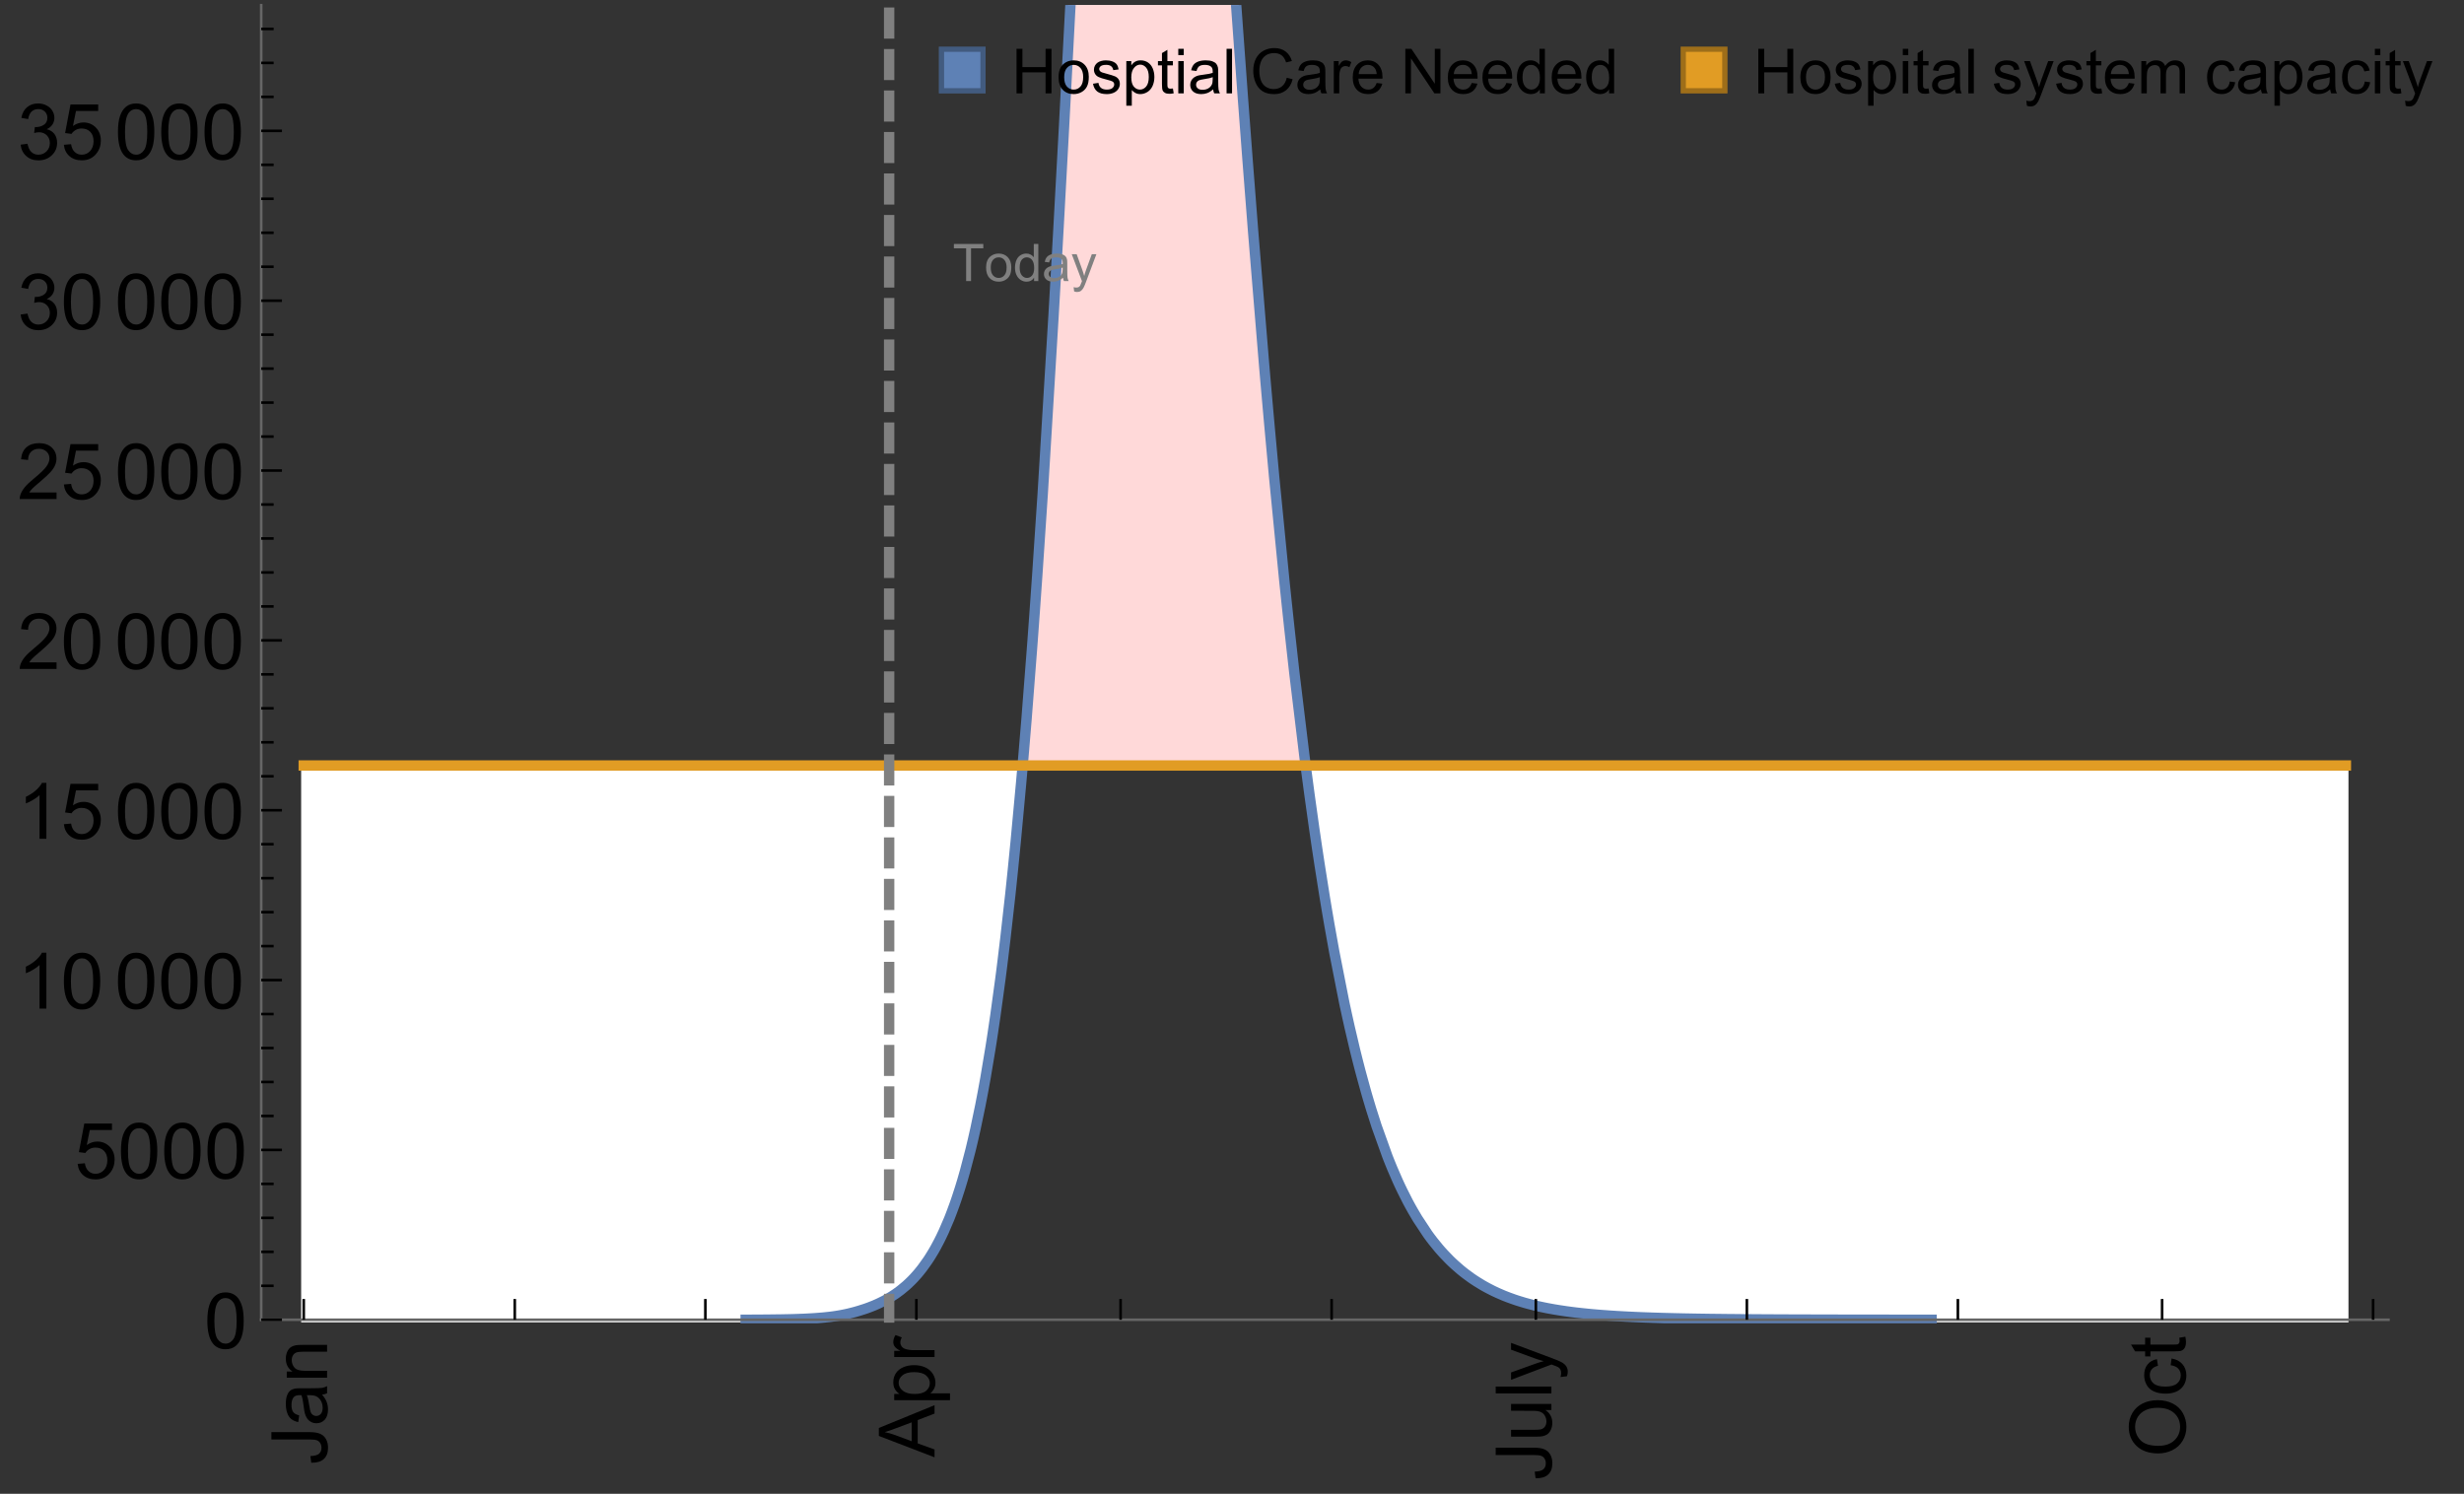 <?xml version="1.0" encoding="UTF-8"?>
<svg xmlns="http://www.w3.org/2000/svg" xmlns:xlink="http://www.w3.org/1999/xlink" width="475pt" height="288pt" viewBox="0 0 475 288" version="1.1">
<rect x="0" y="0" width="475" height="288" fill="#333333" stroke="none"/>
<defs>
<g>
<symbol overflow="visible" id="glyph0-0">
<path style="stroke:none;" d=""/>
</symbol>
<symbol overflow="visible" id="glyph0-1">
<path style="stroke:none;" d="M -3.047 -0.434 L -3.223 -1.715 C -2.402 -1.75 -1.84 -1.902 -1.539 -2.176 C -1.234 -2.449 -1.082 -2.828 -1.082 -3.312 C -1.082 -3.668 -1.164 -3.977 -1.328 -4.234 C -1.492 -4.492 -1.715 -4.672 -1.996 -4.77 C -2.277 -4.867 -2.723 -4.914 -3.34 -4.914 L -10.738 -4.914 L -10.738 -6.336 L -3.422 -6.336 C -2.523 -6.336 -1.824 -6.227 -1.332 -6.008 C -0.84 -5.793 -0.465 -5.449 -0.203 -4.977 C 0.055 -4.504 0.184 -3.953 0.184 -3.316 C 0.184 -2.375 -0.086 -1.652 -0.629 -1.152 C -1.172 -0.652 -1.977 -0.414 -3.047 -0.434 Z M -3.047 -0.434 "/>
</symbol>
<symbol overflow="visible" id="glyph0-2">
<path style="stroke:none;" d="M -0.961 -6.062 C -0.543 -5.574 -0.25 -5.105 -0.082 -4.656 C 0.09 -4.203 0.176 -3.719 0.176 -3.199 C 0.176 -2.344 -0.031 -1.688 -0.449 -1.23 C -0.867 -0.773 -1.402 -0.543 -2.051 -0.543 C -2.43 -0.543 -2.781 -0.629 -3.094 -0.801 C -3.41 -0.977 -3.664 -1.203 -3.852 -1.484 C -4.043 -1.766 -4.188 -2.082 -4.285 -2.434 C -4.352 -2.691 -4.418 -3.082 -4.484 -3.605 C -4.609 -4.668 -4.762 -5.453 -4.938 -5.953 C -5.117 -5.961 -5.23 -5.961 -5.281 -5.961 C -5.816 -5.961 -6.195 -5.836 -6.414 -5.59 C -6.715 -5.25 -6.863 -4.75 -6.863 -4.086 C -6.863 -3.465 -6.754 -3.008 -6.535 -2.715 C -6.32 -2.418 -5.934 -2.199 -5.383 -2.059 L -5.559 -0.77 C -6.109 -0.887 -6.555 -1.078 -6.895 -1.348 C -7.234 -1.617 -7.496 -2.004 -7.68 -2.512 C -7.863 -3.02 -7.953 -3.609 -7.953 -4.277 C -7.953 -4.941 -7.875 -5.48 -7.719 -5.895 C -7.562 -6.312 -7.367 -6.617 -7.129 -6.812 C -6.895 -7.008 -6.594 -7.145 -6.234 -7.223 C -6.008 -7.266 -5.602 -7.289 -5.016 -7.289 L -3.258 -7.289 C -2.031 -7.289 -1.258 -7.316 -0.934 -7.371 C -0.609 -7.43 -0.297 -7.539 0 -7.703 L 0 -6.328 C -0.273 -6.191 -0.594 -6.102 -0.961 -6.062 Z M -3.902 -5.953 C -3.707 -5.477 -3.543 -4.758 -3.406 -3.801 C -3.328 -3.258 -3.238 -2.875 -3.141 -2.652 C -3.043 -2.426 -2.902 -2.254 -2.715 -2.133 C -2.527 -2.008 -2.316 -1.949 -2.086 -1.949 C -1.734 -1.949 -1.441 -2.082 -1.207 -2.348 C -0.973 -2.613 -0.855 -3.004 -0.855 -3.516 C -0.855 -4.023 -0.969 -4.477 -1.191 -4.871 C -1.414 -5.266 -1.715 -5.555 -2.102 -5.742 C -2.398 -5.883 -2.84 -5.953 -3.422 -5.953 Z M -3.902 -5.953 "/>
</symbol>
<symbol overflow="visible" id="glyph0-3">
<path style="stroke:none;" d="M 0 -0.988 L -7.777 -0.988 L -7.777 -2.176 L -6.672 -2.176 C -7.527 -2.746 -7.953 -3.57 -7.953 -4.652 C -7.953 -5.121 -7.871 -5.551 -7.703 -5.945 C -7.535 -6.336 -7.312 -6.633 -7.039 -6.828 C -6.766 -7.023 -6.441 -7.156 -6.062 -7.234 C -5.82 -7.285 -5.395 -7.309 -4.781 -7.309 L 0 -7.309 L 0 -5.992 L -4.73 -5.992 C -5.27 -5.992 -5.672 -5.941 -5.938 -5.836 C -6.203 -5.734 -6.414 -5.555 -6.574 -5.293 C -6.734 -5.031 -6.812 -4.723 -6.812 -4.371 C -6.812 -3.812 -6.633 -3.328 -6.277 -2.918 C -5.922 -2.512 -5.242 -2.309 -4.25 -2.309 L 0 -2.309 Z M 0 -0.988 "/>
</symbol>
<symbol overflow="visible" id="glyph0-4">
<path style="stroke:none;" d="M 0 0.023 L -10.738 -4.102 L -10.738 -5.633 L 0 -10.027 L 0 -8.406 L -3.25 -7.156 L -3.25 -2.664 L 0 -1.488 Z M -4.41 -3.078 L -4.41 -6.715 L -7.383 -5.598 C -8.285 -5.254 -9.027 -5 -9.609 -4.836 C -8.922 -4.699 -8.238 -4.504 -7.559 -4.254 Z M -4.41 -3.078 "/>
</symbol>
<symbol overflow="visible" id="glyph0-5">
<path style="stroke:none;" d="M 2.98 -0.988 L -7.777 -0.988 L -7.777 -2.191 L -6.766 -2.191 C -7.164 -2.473 -7.461 -2.793 -7.656 -3.148 C -7.855 -3.504 -7.953 -3.938 -7.953 -4.445 C -7.953 -5.109 -7.781 -5.695 -7.441 -6.203 C -7.102 -6.711 -6.617 -7.094 -5.996 -7.352 C -5.371 -7.613 -4.691 -7.742 -3.949 -7.742 C -3.152 -7.742 -2.434 -7.598 -1.797 -7.312 C -1.16 -7.027 -0.672 -6.613 -0.332 -6.066 C 0.008 -5.523 0.176 -4.953 0.176 -4.352 C 0.176 -3.91 0.082 -3.516 -0.102 -3.168 C -0.289 -2.82 -0.523 -2.531 -0.805 -2.309 L 2.98 -2.309 Z M -3.844 -2.184 C -2.844 -2.184 -2.105 -2.387 -1.625 -2.789 C -1.148 -3.195 -0.906 -3.688 -0.906 -4.262 C -0.906 -4.848 -1.156 -5.352 -1.652 -5.77 C -2.148 -6.188 -2.914 -6.395 -3.953 -6.395 C -4.945 -6.395 -5.688 -6.191 -6.18 -5.781 C -6.676 -5.375 -6.922 -4.887 -6.922 -4.32 C -6.922 -3.758 -6.66 -3.262 -6.133 -2.832 C -5.609 -2.398 -4.848 -2.184 -3.844 -2.184 Z M -3.844 -2.184 "/>
</symbol>
<symbol overflow="visible" id="glyph0-6">
<path style="stroke:none;" d="M 0 -0.973 L -7.777 -0.973 L -7.777 -2.16 L -6.598 -2.16 C -7.148 -2.465 -7.516 -2.742 -7.691 -3 C -7.867 -3.258 -7.953 -3.539 -7.953 -3.844 C -7.953 -4.289 -7.812 -4.742 -7.531 -5.199 L -6.305 -4.746 C -6.496 -4.422 -6.594 -4.102 -6.594 -3.781 C -6.594 -3.492 -6.504 -3.234 -6.332 -3.004 C -6.16 -2.773 -5.918 -2.609 -5.609 -2.512 C -5.141 -2.367 -4.629 -2.293 -4.07 -2.293 L 0 -2.293 Z M 0 -0.973 "/>
</symbol>
<symbol overflow="visible" id="glyph0-7">
<path style="stroke:none;" d="M 0 -6.086 L -1.141 -6.086 C -0.262 -5.48 0.176 -4.656 0.176 -3.617 C 0.176 -3.16 0.09 -2.73 -0.086 -2.332 C -0.262 -1.934 -0.484 -1.641 -0.75 -1.445 C -1.016 -1.254 -1.344 -1.117 -1.727 -1.039 C -1.988 -0.984 -2.398 -0.961 -2.961 -0.961 L -7.777 -0.961 L -7.777 -2.277 L -3.465 -2.277 C -2.777 -2.277 -2.312 -2.305 -2.074 -2.359 C -1.727 -2.441 -1.453 -2.617 -1.258 -2.887 C -1.059 -3.156 -0.961 -3.484 -0.961 -3.883 C -0.961 -4.277 -1.062 -4.648 -1.262 -4.996 C -1.465 -5.344 -1.742 -5.586 -2.09 -5.73 C -2.441 -5.875 -2.945 -5.945 -3.609 -5.945 L -7.777 -5.949 L -7.777 -7.266 L 0 -7.266 Z M 0 -6.086 "/>
</symbol>
<symbol overflow="visible" id="glyph0-8">
<path style="stroke:none;" d="M 0 -0.961 L -10.738 -0.961 L -10.738 -2.277 L 0 -2.277 Z M 0 -0.961 "/>
</symbol>
<symbol overflow="visible" id="glyph0-9">
<path style="stroke:none;" d="M 2.996 -0.93 L 1.758 -0.785 C 1.836 -1.07 1.875 -1.324 1.875 -1.539 C 1.875 -1.832 1.828 -2.066 1.73 -2.242 C 1.633 -2.418 1.496 -2.562 1.32 -2.672 C 1.188 -2.758 0.859 -2.891 0.336 -3.078 C 0.262 -3.102 0.156 -3.141 0.016 -3.195 L -7.777 -0.242 L -7.777 -1.664 L -3.273 -3.281 C -2.703 -3.492 -2.102 -3.68 -1.473 -3.844 C -2.078 -3.996 -2.668 -4.176 -3.246 -4.387 L -7.777 -6.051 L -7.777 -7.367 L 0.133 -4.41 C 0.988 -4.094 1.574 -3.844 1.898 -3.668 C 2.332 -3.434 2.648 -3.168 2.852 -2.863 C 3.055 -2.562 3.156 -2.199 3.156 -1.781 C 3.156 -1.527 3.102 -1.242 2.996 -0.93 Z M 2.996 -0.93 "/>
</symbol>
<symbol overflow="visible" id="glyph0-10">
<path style="stroke:none;" d="M -5.23 -0.727 C -7.012 -0.727 -8.406 -1.203 -9.414 -2.16 C -10.422 -3.117 -10.93 -4.352 -10.93 -5.867 C -10.93 -6.859 -10.691 -7.75 -10.219 -8.547 C -9.742 -9.344 -9.082 -9.949 -8.234 -10.367 C -7.387 -10.785 -6.43 -10.992 -5.355 -10.992 C -4.266 -10.992 -3.289 -10.773 -2.43 -10.336 C -1.57 -9.895 -0.922 -9.273 -0.48 -8.469 C -0.039 -7.66 0.184 -6.793 0.184 -5.859 C 0.184 -4.848 -0.062 -3.945 -0.551 -3.148 C -1.039 -2.352 -1.703 -1.75 -2.547 -1.34 C -3.395 -0.93 -4.289 -0.727 -5.23 -0.727 Z M -5.207 -2.191 C -3.914 -2.191 -2.895 -2.539 -2.148 -3.234 C -1.406 -3.93 -1.031 -4.801 -1.031 -5.852 C -1.031 -6.922 -1.41 -7.801 -2.16 -8.492 C -2.914 -9.184 -3.98 -9.527 -5.359 -9.527 C -6.234 -9.527 -7 -9.383 -7.648 -9.086 C -8.301 -8.789 -8.809 -8.359 -9.168 -7.789 C -9.527 -7.219 -9.703 -6.582 -9.703 -5.875 C -9.703 -4.867 -9.359 -4.004 -8.668 -3.277 C -7.977 -2.551 -6.824 -2.191 -5.207 -2.191 Z M -5.207 -2.191 "/>
</symbol>
<symbol overflow="visible" id="glyph0-11">
<path style="stroke:none;" d="M -2.848 -6.062 L -2.68 -7.359 C -1.785 -7.219 -1.086 -6.855 -0.582 -6.273 C -0.078 -5.691 0.176 -4.973 0.176 -4.125 C 0.176 -3.059 -0.172 -2.203 -0.867 -1.555 C -1.562 -0.91 -2.562 -0.586 -3.859 -0.586 C -4.699 -0.586 -5.434 -0.727 -6.062 -1.004 C -6.695 -1.281 -7.168 -1.707 -7.48 -2.273 C -7.797 -2.844 -7.953 -3.461 -7.953 -4.133 C -7.953 -4.977 -7.742 -5.668 -7.312 -6.203 C -6.887 -6.742 -6.281 -7.086 -5.492 -7.234 L -5.297 -5.953 C -5.82 -5.832 -6.211 -5.617 -6.477 -5.305 C -6.738 -4.996 -6.871 -4.621 -6.871 -4.184 C -6.871 -3.52 -6.633 -2.98 -6.156 -2.562 C -5.68 -2.148 -4.926 -1.941 -3.898 -1.941 C -2.852 -1.941 -2.094 -2.141 -1.617 -2.543 C -1.145 -2.941 -0.906 -3.465 -0.906 -4.109 C -0.906 -4.625 -1.066 -5.059 -1.383 -5.406 C -1.699 -5.754 -2.191 -5.973 -2.848 -6.062 Z M -2.848 -6.062 "/>
</symbol>
<symbol overflow="visible" id="glyph0-12">
<path style="stroke:none;" d="M -1.18 -3.867 L -0.016 -4.059 C 0.062 -3.688 0.102 -3.355 0.102 -3.062 C 0.102 -2.582 0.027 -2.211 -0.125 -1.949 C -0.277 -1.684 -0.477 -1.5 -0.723 -1.391 C -0.969 -1.285 -1.488 -1.23 -2.277 -1.23 L -6.754 -1.23 L -6.754 -0.266 L -7.777 -0.266 L -7.777 -1.23 L -9.703 -1.23 L -10.496 -2.543 L -7.777 -2.543 L -7.777 -3.867 L -6.754 -3.867 L -6.754 -2.543 L -2.203 -2.543 C -1.828 -2.543 -1.586 -2.566 -1.48 -2.609 C -1.371 -2.656 -1.285 -2.734 -1.223 -2.84 C -1.16 -2.945 -1.129 -3.094 -1.129 -3.289 C -1.129 -3.434 -1.145 -3.629 -1.18 -3.867 Z M -1.18 -3.867 "/>
</symbol>
<symbol overflow="visible" id="glyph1-0">
<path style="stroke:none;" d=""/>
</symbol>
<symbol overflow="visible" id="glyph1-1">
<path style="stroke:none;" d="M 0.621 -5.297 C 0.621 -6.566 0.754 -7.586 1.016 -8.359 C 1.277 -9.133 1.664 -9.73 2.18 -10.152 C 2.695 -10.57 3.344 -10.781 4.125 -10.781 C 4.699 -10.781 5.203 -10.664 5.641 -10.434 C 6.074 -10.203 6.434 -9.867 6.715 -9.43 C 7 -8.992 7.223 -8.461 7.383 -7.832 C 7.543 -7.207 7.625 -6.359 7.625 -5.297 C 7.625 -4.035 7.496 -3.02 7.234 -2.246 C 6.977 -1.473 6.59 -0.871 6.074 -0.449 C 5.559 -0.027 4.91 0.184 4.125 0.184 C 3.09 0.184 2.273 -0.188 1.684 -0.93 C 0.977 -1.824 0.621 -3.277 0.621 -5.297 Z M 1.977 -5.297 C 1.977 -3.531 2.184 -2.359 2.598 -1.777 C 3.008 -1.191 3.52 -0.902 4.125 -0.902 C 4.73 -0.902 5.238 -1.195 5.652 -1.781 C 6.062 -2.367 6.27 -3.539 6.27 -5.297 C 6.27 -7.062 6.062 -8.238 5.652 -8.82 C 5.238 -9.398 4.723 -9.691 4.109 -9.691 C 3.504 -9.691 3.02 -9.434 2.66 -8.922 C 2.203 -8.266 1.977 -7.059 1.977 -5.297 Z M 1.977 -5.297 "/>
</symbol>
<symbol overflow="visible" id="glyph1-2">
<path style="stroke:none;" d="M 0.621 -2.812 L 2.008 -2.93 C 2.109 -2.258 2.348 -1.75 2.723 -1.41 C 3.094 -1.07 3.547 -0.902 4.07 -0.902 C 4.707 -0.902 5.242 -1.141 5.684 -1.617 C 6.125 -2.098 6.344 -2.73 6.344 -3.523 C 6.344 -4.273 6.133 -4.867 5.711 -5.305 C 5.289 -5.738 4.734 -5.953 4.051 -5.953 C 3.625 -5.953 3.242 -5.859 2.898 -5.664 C 2.559 -5.473 2.289 -5.223 2.094 -4.914 L 0.855 -5.074 L 1.898 -10.59 L 7.234 -10.59 L 7.234 -9.332 L 2.953 -9.332 L 2.375 -6.445 C 3.02 -6.895 3.695 -7.117 4.402 -7.117 C 5.34 -7.117 6.129 -6.793 6.773 -6.145 C 7.418 -5.496 7.742 -4.66 7.742 -3.641 C 7.742 -2.668 7.457 -1.828 6.891 -1.121 C 6.203 -0.25 5.266 0.184 4.07 0.184 C 3.094 0.184 2.297 -0.09 1.68 -0.637 C 1.062 -1.184 0.711 -1.91 0.621 -2.812 Z M 0.621 -2.812 "/>
</symbol>
<symbol overflow="visible" id="glyph1-3">
<path style="stroke:none;" d="M 5.59 0 L 4.27 0 L 4.27 -8.402 C 3.953 -8.098 3.535 -7.797 3.02 -7.492 C 2.504 -7.191 2.043 -6.961 1.633 -6.812 L 1.633 -8.086 C 2.371 -8.434 3.016 -8.852 3.566 -9.344 C 4.117 -9.84 4.508 -10.316 4.738 -10.781 L 5.59 -10.781 Z M 5.59 0 "/>
</symbol>
<symbol overflow="visible" id="glyph1-4">
<path style="stroke:none;" d="M 7.551 -1.266 L 7.551 0 L 0.453 0 C 0.445 -0.316 0.496 -0.621 0.609 -0.914 C 0.789 -1.398 1.078 -1.875 1.477 -2.344 C 1.875 -2.812 2.449 -3.355 3.199 -3.969 C 4.367 -4.926 5.156 -5.684 5.566 -6.242 C 5.977 -6.801 6.18 -7.332 6.18 -7.828 C 6.18 -8.352 5.996 -8.793 5.621 -9.152 C 5.246 -9.512 4.762 -9.691 4.16 -9.691 C 3.523 -9.691 3.016 -9.5 2.637 -9.117 C 2.258 -8.738 2.062 -8.211 2.059 -7.535 L 0.703 -7.676 C 0.797 -8.688 1.145 -9.457 1.75 -9.988 C 2.355 -10.516 3.168 -10.781 4.188 -10.781 C 5.219 -10.781 6.035 -10.496 6.637 -9.926 C 7.238 -9.352 7.535 -8.645 7.535 -7.801 C 7.535 -7.371 7.449 -6.949 7.273 -6.531 C 7.098 -6.117 6.805 -5.68 6.398 -5.223 C 5.992 -4.762 5.312 -4.133 4.367 -3.332 C 3.574 -2.668 3.066 -2.219 2.844 -1.98 C 2.617 -1.742 2.43 -1.508 2.285 -1.266 Z M 7.551 -1.266 "/>
</symbol>
<symbol overflow="visible" id="glyph1-5">
<path style="stroke:none;" d="M 0.629 -2.836 L 1.949 -3.012 C 2.102 -2.266 2.355 -1.727 2.723 -1.395 C 3.086 -1.066 3.527 -0.902 4.051 -0.902 C 4.672 -0.902 5.195 -1.117 5.621 -1.547 C 6.047 -1.977 6.262 -2.508 6.262 -3.141 C 6.262 -3.746 6.062 -4.246 5.668 -4.641 C 5.273 -5.031 4.77 -5.23 4.16 -5.23 C 3.91 -5.23 3.602 -5.18 3.23 -5.082 L 3.375 -6.242 C 3.465 -6.23 3.535 -6.227 3.59 -6.227 C 4.152 -6.227 4.656 -6.371 5.105 -6.664 C 5.555 -6.957 5.777 -7.41 5.777 -8.02 C 5.777 -8.504 5.617 -8.902 5.289 -9.223 C 4.961 -9.539 4.539 -9.695 4.02 -9.695 C 3.508 -9.695 3.082 -9.535 2.738 -9.215 C 2.398 -8.891 2.18 -8.406 2.078 -7.766 L 0.762 -8 C 0.922 -8.883 1.289 -9.566 1.859 -10.051 C 2.43 -10.539 3.141 -10.781 3.992 -10.781 C 4.578 -10.781 5.117 -10.656 5.609 -10.402 C 6.102 -10.152 6.48 -9.809 6.742 -9.375 C 7.004 -8.941 7.133 -8.48 7.133 -7.992 C 7.133 -7.527 7.008 -7.105 6.762 -6.723 C 6.512 -6.344 6.141 -6.039 5.656 -5.816 C 6.289 -5.668 6.781 -5.363 7.133 -4.902 C 7.484 -4.441 7.66 -3.863 7.66 -3.172 C 7.66 -2.234 7.32 -1.438 6.637 -0.789 C 5.953 -0.137 5.086 0.191 4.043 0.191 C 3.102 0.191 2.316 -0.09 1.695 -0.652 C 1.074 -1.215 0.719 -1.941 0.629 -2.836 Z M 0.629 -2.836 "/>
</symbol>
<symbol overflow="visible" id="glyph2-0">
<path style="stroke:none;" d=""/>
</symbol>
<symbol overflow="visible" id="glyph2-1">
<path style="stroke:none;" d="M 2.594 0 L 2.594 -6.312 L 0.234 -6.312 L 0.234 -7.156 L 5.906 -7.156 L 5.906 -6.312 L 3.539 -6.312 L 3.539 0 Z M 2.594 0 "/>
</symbol>
<symbol overflow="visible" id="glyph2-2">
<path style="stroke:none;" d="M 0.332 -2.594 C 0.332 -3.555 0.598 -4.266 1.133 -4.727 C 1.578 -5.109 2.121 -5.305 2.766 -5.305 C 3.477 -5.305 4.059 -5.07 4.512 -4.602 C 4.965 -4.133 5.191 -3.488 5.191 -2.664 C 5.191 -2 5.09 -1.473 4.891 -1.09 C 4.691 -0.707 4.398 -0.41 4.016 -0.199 C 3.633 0.012 3.215 0.117 2.766 0.117 C 2.039 0.117 1.449 -0.117 1.004 -0.582 C 0.555 -1.047 0.332 -1.719 0.332 -2.594 Z M 1.234 -2.594 C 1.234 -1.93 1.379 -1.43 1.672 -1.102 C 1.961 -0.77 2.324 -0.605 2.766 -0.605 C 3.199 -0.605 3.562 -0.773 3.852 -1.102 C 4.141 -1.434 4.289 -1.941 4.289 -2.621 C 4.289 -3.262 4.141 -3.75 3.852 -4.078 C 3.559 -4.41 3.195 -4.574 2.766 -4.574 C 2.324 -4.574 1.961 -4.41 1.672 -4.082 C 1.383 -3.754 1.234 -3.258 1.234 -2.594 Z M 1.234 -2.594 "/>
</symbol>
<symbol overflow="visible" id="glyph2-3">
<path style="stroke:none;" d="M 4.023 0 L 4.023 -0.656 C 3.695 -0.141 3.211 0.117 2.574 0.117 C 2.16 0.117 1.781 0.004 1.434 -0.227 C 1.086 -0.453 0.816 -0.77 0.629 -1.18 C 0.438 -1.586 0.344 -2.059 0.344 -2.586 C 0.344 -3.105 0.43 -3.574 0.602 -3.996 C 0.773 -4.418 1.031 -4.742 1.375 -4.965 C 1.723 -5.191 2.109 -5.305 2.535 -5.305 C 2.848 -5.305 3.125 -5.238 3.367 -5.105 C 3.613 -4.973 3.812 -4.801 3.965 -4.59 L 3.965 -7.156 L 4.84 -7.156 L 4.84 0 Z M 1.246 -2.586 C 1.246 -1.922 1.387 -1.426 1.664 -1.098 C 1.945 -0.77 2.273 -0.605 2.656 -0.605 C 3.039 -0.605 3.367 -0.762 3.637 -1.078 C 3.906 -1.391 4.039 -1.871 4.039 -2.516 C 4.039 -3.227 3.902 -3.746 3.629 -4.078 C 3.355 -4.41 3.016 -4.574 2.617 -4.574 C 2.227 -4.574 1.898 -4.414 1.637 -4.098 C 1.375 -3.777 1.246 -3.273 1.246 -2.586 Z M 1.246 -2.586 "/>
</symbol>
<symbol overflow="visible" id="glyph2-4">
<path style="stroke:none;" d="M 4.043 -0.641 C 3.719 -0.363 3.402 -0.168 3.102 -0.055 C 2.801 0.059 2.48 0.117 2.133 0.117 C 1.562 0.117 1.125 -0.023 0.82 -0.301 C 0.516 -0.578 0.359 -0.934 0.359 -1.367 C 0.359 -1.621 0.418 -1.852 0.535 -2.062 C 0.648 -2.273 0.801 -2.441 0.988 -2.57 C 1.176 -2.695 1.387 -2.793 1.621 -2.855 C 1.793 -2.902 2.055 -2.945 2.402 -2.988 C 3.113 -3.074 3.633 -3.172 3.969 -3.289 C 3.973 -3.41 3.977 -3.488 3.977 -3.52 C 3.977 -3.879 3.891 -4.133 3.727 -4.277 C 3.5 -4.477 3.168 -4.574 2.727 -4.574 C 2.312 -4.574 2.008 -4.504 1.809 -4.359 C 1.613 -4.215 1.465 -3.957 1.371 -3.59 L 0.512 -3.707 C 0.59 -4.074 0.719 -4.371 0.898 -4.598 C 1.078 -4.824 1.336 -4.996 1.676 -5.121 C 2.016 -5.242 2.406 -5.305 2.852 -5.305 C 3.293 -5.305 3.652 -5.25 3.93 -5.148 C 4.207 -5.043 4.41 -4.91 4.539 -4.754 C 4.672 -4.594 4.762 -4.395 4.812 -4.156 C 4.844 -4.008 4.859 -3.734 4.859 -3.344 L 4.859 -2.172 C 4.859 -1.355 4.879 -0.84 4.914 -0.621 C 4.953 -0.406 5.027 -0.199 5.137 0 L 4.219 0 C 4.129 -0.184 4.07 -0.395 4.043 -0.641 Z M 3.969 -2.602 C 3.648 -2.473 3.172 -2.363 2.535 -2.27 C 2.172 -2.219 1.918 -2.16 1.766 -2.094 C 1.617 -2.031 1.504 -1.934 1.422 -1.809 C 1.34 -1.684 1.297 -1.543 1.297 -1.391 C 1.297 -1.156 1.387 -0.961 1.566 -0.805 C 1.742 -0.648 2 -0.57 2.344 -0.57 C 2.684 -0.57 2.984 -0.645 3.246 -0.793 C 3.512 -0.941 3.703 -1.145 3.828 -1.402 C 3.922 -1.602 3.969 -1.895 3.969 -2.281 Z M 3.969 -2.602 "/>
</symbol>
<symbol overflow="visible" id="glyph2-5">
<path style="stroke:none;" d="M 0.621 1.996 L 0.523 1.172 C 0.715 1.223 0.883 1.25 1.023 1.25 C 1.219 1.25 1.375 1.219 1.492 1.152 C 1.609 1.086 1.707 0.996 1.781 0.879 C 1.836 0.789 1.926 0.574 2.051 0.227 C 2.066 0.176 2.094 0.105 2.129 0.008 L 0.16 -5.188 L 1.109 -5.188 L 2.188 -2.184 C 2.328 -1.801 2.453 -1.402 2.562 -0.98 C 2.664 -1.383 2.785 -1.777 2.926 -2.164 L 4.031 -5.188 L 4.914 -5.188 L 2.938 0.086 C 2.727 0.656 2.562 1.051 2.445 1.266 C 2.289 1.555 2.109 1.766 1.91 1.902 C 1.707 2.039 1.465 2.105 1.188 2.105 C 1.016 2.105 0.828 2.07 0.621 1.996 Z M 0.621 1.996 "/>
</symbol>
<symbol overflow="visible" id="glyph3-0">
<path style="stroke:none;" d=""/>
</symbol>
<symbol overflow="visible" id="glyph3-1">
<path style="stroke:none;" d="M 0.961 0 L 0.961 -8.59 L 2.098 -8.59 L 2.098 -5.062 L 6.562 -5.062 L 6.562 -8.59 L 7.699 -8.59 L 7.699 0 L 6.562 0 L 6.562 -4.047 L 2.098 -4.047 L 2.098 0 Z M 0.961 0 "/>
</symbol>
<symbol overflow="visible" id="glyph3-2">
<path style="stroke:none;" d="M 0.398 -3.109 C 0.398 -4.262 0.719 -5.117 1.359 -5.672 C 1.895 -6.133 2.547 -6.363 3.316 -6.363 C 4.172 -6.363 4.871 -6.082 5.414 -5.523 C 5.957 -4.961 6.227 -4.188 6.227 -3.199 C 6.227 -2.398 6.109 -1.77 5.867 -1.309 C 5.629 -0.852 5.277 -0.492 4.82 -0.242 C 4.359 0.012 3.859 0.141 3.316 0.141 C 2.445 0.141 1.742 -0.141 1.203 -0.695 C 0.668 -1.254 0.398 -2.062 0.398 -3.109 Z M 1.484 -3.109 C 1.484 -2.312 1.656 -1.719 2.004 -1.32 C 2.352 -0.926 2.789 -0.727 3.316 -0.727 C 3.84 -0.727 4.273 -0.926 4.625 -1.324 C 4.973 -1.723 5.145 -2.328 5.145 -3.148 C 5.145 -3.918 4.969 -4.5 4.621 -4.895 C 4.27 -5.293 3.836 -5.492 3.316 -5.492 C 2.789 -5.492 2.352 -5.293 2.004 -4.898 C 1.656 -4.504 1.484 -3.906 1.484 -3.109 Z M 1.484 -3.109 "/>
</symbol>
<symbol overflow="visible" id="glyph3-3">
<path style="stroke:none;" d="M 0.367 -1.859 L 1.414 -2.023 C 1.473 -1.605 1.633 -1.281 1.902 -1.062 C 2.168 -0.84 2.543 -0.727 3.023 -0.727 C 3.508 -0.727 3.867 -0.824 4.102 -1.023 C 4.336 -1.219 4.453 -1.453 4.453 -1.719 C 4.453 -1.957 4.352 -2.141 4.141 -2.281 C 3.996 -2.375 3.641 -2.492 3.062 -2.637 C 2.289 -2.832 1.754 -3 1.457 -3.145 C 1.156 -3.285 0.93 -3.484 0.777 -3.734 C 0.621 -3.988 0.547 -4.266 0.547 -4.57 C 0.547 -4.848 0.609 -5.105 0.734 -5.34 C 0.863 -5.578 1.035 -5.773 1.254 -5.93 C 1.418 -6.051 1.641 -6.152 1.926 -6.238 C 2.207 -6.32 2.512 -6.363 2.836 -6.363 C 3.324 -6.363 3.754 -6.293 4.121 -6.152 C 4.492 -6.012 4.766 -5.82 4.938 -5.582 C 5.113 -5.34 5.234 -5.02 5.305 -4.617 L 4.273 -4.477 C 4.227 -4.797 4.09 -5.047 3.863 -5.227 C 3.641 -5.406 3.32 -5.496 2.914 -5.496 C 2.43 -5.496 2.082 -5.414 1.875 -5.258 C 1.668 -5.098 1.562 -4.906 1.562 -4.695 C 1.562 -4.559 1.609 -4.434 1.695 -4.324 C 1.781 -4.211 1.914 -4.117 2.098 -4.043 C 2.203 -4.004 2.516 -3.914 3.031 -3.773 C 3.777 -3.574 4.297 -3.41 4.59 -3.285 C 4.887 -3.156 5.117 -2.973 5.285 -2.73 C 5.453 -2.488 5.539 -2.188 5.539 -1.828 C 5.539 -1.477 5.434 -1.145 5.23 -0.836 C 5.023 -0.523 4.727 -0.285 4.344 -0.113 C 3.957 0.055 3.516 0.141 3.031 0.141 C 2.223 0.141 1.605 -0.027 1.18 -0.363 C 0.758 -0.699 0.484 -1.195 0.367 -1.859 Z M 0.367 -1.859 "/>
</symbol>
<symbol overflow="visible" id="glyph3-4">
<path style="stroke:none;" d="M 0.789 2.383 L 0.789 -6.223 L 1.75 -6.223 L 1.75 -5.414 C 1.977 -5.73 2.234 -5.969 2.52 -6.125 C 2.805 -6.285 3.148 -6.363 3.555 -6.363 C 4.086 -6.363 4.555 -6.227 4.961 -5.953 C 5.367 -5.68 5.676 -5.293 5.883 -4.797 C 6.09 -4.297 6.195 -3.75 6.195 -3.156 C 6.195 -2.52 6.078 -1.949 5.852 -1.438 C 5.621 -0.93 5.289 -0.539 4.855 -0.266 C 4.418 0.004 3.961 0.141 3.48 0.141 C 3.129 0.141 2.812 0.066 2.535 -0.082 C 2.254 -0.23 2.023 -0.418 1.844 -0.645 L 1.844 2.383 Z M 1.746 -3.078 C 1.746 -2.277 1.906 -1.684 2.234 -1.301 C 2.559 -0.918 2.949 -0.727 3.41 -0.727 C 3.879 -0.727 4.281 -0.926 4.613 -1.32 C 4.949 -1.719 5.117 -2.332 5.117 -3.164 C 5.117 -3.957 4.953 -4.551 4.625 -4.945 C 4.301 -5.34 3.91 -5.539 3.457 -5.539 C 3.008 -5.539 2.609 -5.328 2.266 -4.906 C 1.918 -4.488 1.746 -3.875 1.746 -3.078 Z M 1.746 -3.078 "/>
</symbol>
<symbol overflow="visible" id="glyph3-5">
<path style="stroke:none;" d="M 3.094 -0.945 L 3.246 -0.012 C 2.949 0.051 2.684 0.082 2.449 0.082 C 2.066 0.082 1.77 0.023 1.559 -0.102 C 1.348 -0.223 1.199 -0.379 1.113 -0.578 C 1.027 -0.773 0.984 -1.188 0.984 -1.82 L 0.984 -5.402 L 0.211 -5.402 L 0.211 -6.223 L 0.984 -6.223 L 0.984 -7.766 L 2.031 -8.398 L 2.031 -6.223 L 3.094 -6.223 L 3.094 -5.402 L 2.031 -5.402 L 2.031 -1.766 C 2.031 -1.465 2.051 -1.27 2.09 -1.184 C 2.125 -1.098 2.188 -1.031 2.27 -0.977 C 2.355 -0.926 2.477 -0.902 2.633 -0.902 C 2.75 -0.902 2.902 -0.914 3.094 -0.945 Z M 3.094 -0.945 "/>
</symbol>
<symbol overflow="visible" id="glyph3-6">
<path style="stroke:none;" d="M 0.797 -7.375 L 0.797 -8.59 L 1.852 -8.59 L 1.852 -7.375 Z M 0.797 0 L 0.797 -6.223 L 1.852 -6.223 L 1.852 0 Z M 0.797 0 "/>
</symbol>
<symbol overflow="visible" id="glyph3-7">
<path style="stroke:none;" d="M 4.852 -0.766 C 4.461 -0.434 4.086 -0.203 3.723 -0.062 C 3.363 0.074 2.977 0.141 2.562 0.141 C 1.879 0.141 1.352 -0.027 0.984 -0.359 C 0.617 -0.695 0.434 -1.121 0.434 -1.641 C 0.434 -1.945 0.504 -2.223 0.641 -2.477 C 0.781 -2.727 0.961 -2.93 1.188 -3.082 C 1.41 -3.234 1.664 -3.352 1.945 -3.43 C 2.152 -3.484 2.465 -3.535 2.883 -3.586 C 3.734 -3.688 4.359 -3.809 4.766 -3.949 C 4.77 -4.094 4.77 -4.188 4.77 -4.227 C 4.77 -4.656 4.672 -4.957 4.469 -5.133 C 4.199 -5.371 3.801 -5.492 3.27 -5.492 C 2.773 -5.492 2.406 -5.402 2.172 -5.23 C 1.934 -5.055 1.758 -4.75 1.648 -4.305 L 0.617 -4.445 C 0.711 -4.887 0.863 -5.246 1.078 -5.516 C 1.293 -5.789 1.602 -5.996 2.008 -6.145 C 2.414 -6.289 2.887 -6.363 3.422 -6.363 C 3.953 -6.363 4.383 -6.301 4.719 -6.176 C 5.051 -6.051 5.293 -5.895 5.449 -5.703 C 5.605 -5.516 5.715 -5.273 5.777 -4.984 C 5.812 -4.805 5.828 -4.484 5.828 -4.016 L 5.828 -2.609 C 5.828 -1.629 5.852 -1.008 5.898 -0.746 C 5.941 -0.488 6.031 -0.238 6.164 0 L 5.062 0 C 4.953 -0.219 4.883 -0.477 4.852 -0.766 Z M 4.766 -3.125 C 4.383 -2.969 3.805 -2.836 3.039 -2.727 C 2.605 -2.664 2.301 -2.594 2.121 -2.516 C 1.941 -2.438 1.805 -2.32 1.703 -2.172 C 1.605 -2.02 1.559 -1.852 1.559 -1.672 C 1.559 -1.391 1.664 -1.156 1.879 -0.969 C 2.09 -0.781 2.402 -0.688 2.812 -0.688 C 3.219 -0.688 3.578 -0.773 3.898 -0.953 C 4.215 -1.129 4.445 -1.375 4.594 -1.68 C 4.707 -1.918 4.766 -2.273 4.766 -2.734 Z M 4.766 -3.125 "/>
</symbol>
<symbol overflow="visible" id="glyph3-8">
<path style="stroke:none;" d="M 0.766 0 L 0.766 -8.59 L 1.82 -8.59 L 1.82 0 Z M 0.766 0 "/>
</symbol>
<symbol overflow="visible" id="glyph3-9">
<path style="stroke:none;" d="M 7.055 -3.012 L 8.191 -2.727 C 7.953 -1.793 7.523 -1.078 6.906 -0.59 C 6.285 -0.098 5.531 0.148 4.633 0.148 C 3.707 0.148 2.957 -0.043 2.375 -0.418 C 1.797 -0.797 1.355 -1.344 1.051 -2.055 C 0.75 -2.77 0.598 -3.539 0.598 -4.359 C 0.598 -5.254 0.77 -6.035 1.109 -6.699 C 1.453 -7.367 1.938 -7.871 2.57 -8.219 C 3.199 -8.562 3.895 -8.734 4.652 -8.734 C 5.512 -8.734 6.234 -8.516 6.82 -8.078 C 7.406 -7.641 7.812 -7.027 8.047 -6.234 L 6.926 -5.969 C 6.727 -6.594 6.438 -7.051 6.059 -7.336 C 5.68 -7.621 5.203 -7.766 4.629 -7.766 C 3.969 -7.766 3.418 -7.605 2.973 -7.289 C 2.531 -6.973 2.219 -6.547 2.039 -6.016 C 1.859 -5.48 1.77 -4.93 1.77 -4.367 C 1.77 -3.637 1.875 -2.996 2.09 -2.453 C 2.301 -1.906 2.633 -1.5 3.082 -1.23 C 3.531 -0.961 4.016 -0.828 4.539 -0.828 C 5.176 -0.828 5.719 -1.008 6.156 -1.375 C 6.598 -1.742 6.898 -2.289 7.055 -3.012 Z M 7.055 -3.012 "/>
</symbol>
<symbol overflow="visible" id="glyph3-10">
<path style="stroke:none;" d="M 0.781 0 L 0.781 -6.223 L 1.727 -6.223 L 1.727 -5.281 C 1.969 -5.723 2.195 -6.012 2.398 -6.152 C 2.605 -6.293 2.828 -6.363 3.078 -6.363 C 3.434 -6.363 3.793 -6.25 4.16 -6.023 L 3.797 -5.047 C 3.539 -5.199 3.281 -5.273 3.023 -5.273 C 2.793 -5.273 2.586 -5.203 2.402 -5.066 C 2.219 -4.926 2.086 -4.734 2.008 -4.488 C 1.891 -4.113 1.836 -3.703 1.836 -3.258 L 1.836 0 Z M 0.781 0 "/>
</symbol>
<symbol overflow="visible" id="glyph3-11">
<path style="stroke:none;" d="M 5.051 -2.004 L 6.141 -1.867 C 5.969 -1.23 5.648 -0.738 5.188 -0.387 C 4.723 -0.035 4.125 0.141 3.406 0.141 C 2.496 0.141 1.773 -0.141 1.238 -0.699 C 0.707 -1.262 0.438 -2.047 0.438 -3.059 C 0.438 -4.105 0.711 -4.918 1.25 -5.496 C 1.789 -6.074 2.484 -6.363 3.344 -6.363 C 4.176 -6.363 4.859 -6.078 5.383 -5.516 C 5.91 -4.949 6.176 -4.148 6.176 -3.125 C 6.176 -3.062 6.172 -2.969 6.172 -2.844 L 1.531 -2.844 C 1.57 -2.16 1.762 -1.633 2.109 -1.273 C 2.457 -0.91 2.891 -0.727 3.41 -0.727 C 3.797 -0.727 4.125 -0.828 4.398 -1.031 C 4.672 -1.234 4.891 -1.559 5.051 -2.004 Z M 1.586 -3.711 L 5.062 -3.711 C 5.016 -4.234 4.883 -4.625 4.664 -4.887 C 4.328 -5.293 3.891 -5.496 3.359 -5.496 C 2.875 -5.496 2.465 -5.336 2.137 -5.008 C 1.805 -4.684 1.625 -4.25 1.586 -3.711 Z M 1.586 -3.711 "/>
</symbol>
<symbol overflow="visible" id="glyph3-12">
<path style="stroke:none;" d="M 0.914 0 L 0.914 -8.59 L 2.078 -8.59 L 6.594 -1.844 L 6.594 -8.59 L 7.68 -8.59 L 7.68 0 L 6.516 0 L 2.004 -6.75 L 2.004 0 Z M 0.914 0 "/>
</symbol>
<symbol overflow="visible" id="glyph3-13">
<path style="stroke:none;" d="M 4.828 0 L 4.828 -0.785 C 4.434 -0.168 3.852 0.141 3.086 0.141 C 2.59 0.141 2.137 0.004 1.719 -0.27 C 1.305 -0.543 0.98 -0.926 0.754 -1.414 C 0.523 -1.906 0.41 -2.469 0.41 -3.105 C 0.41 -3.727 0.516 -4.289 0.719 -4.797 C 0.926 -5.301 1.238 -5.688 1.652 -5.961 C 2.066 -6.23 2.531 -6.363 3.039 -6.363 C 3.414 -6.363 3.75 -6.285 4.043 -6.125 C 4.336 -5.969 4.574 -5.762 4.758 -5.508 L 4.758 -8.59 L 5.805 -8.59 L 5.805 0 Z M 1.492 -3.105 C 1.492 -2.309 1.664 -1.711 2 -1.32 C 2.336 -0.926 2.73 -0.727 3.188 -0.727 C 3.648 -0.727 4.039 -0.914 4.363 -1.293 C 4.684 -1.668 4.844 -2.242 4.844 -3.016 C 4.844 -3.867 4.68 -4.492 4.352 -4.891 C 4.023 -5.289 3.621 -5.492 3.141 -5.492 C 2.672 -5.492 2.281 -5.297 1.965 -4.914 C 1.652 -4.531 1.492 -3.93 1.492 -3.105 Z M 1.492 -3.105 "/>
</symbol>
<symbol overflow="visible" id="glyph3-14">
<path style="stroke:none;" d="M 0.742 2.398 L 0.625 1.406 C 0.855 1.469 1.059 1.5 1.23 1.5 C 1.465 1.5 1.652 1.461 1.793 1.383 C 1.934 1.305 2.047 1.195 2.141 1.055 C 2.207 0.949 2.312 0.688 2.461 0.27 C 2.48 0.211 2.512 0.125 2.555 0.012 L 0.195 -6.223 L 1.328 -6.223 L 2.625 -2.617 C 2.793 -2.16 2.945 -1.68 3.078 -1.18 C 3.199 -1.664 3.344 -2.133 3.508 -2.594 L 4.84 -6.223 L 5.895 -6.223 L 3.527 0.105 C 3.273 0.789 3.078 1.258 2.938 1.516 C 2.75 1.863 2.531 2.121 2.289 2.281 C 2.047 2.445 1.758 2.523 1.422 2.523 C 1.219 2.523 0.992 2.484 0.742 2.398 Z M 0.742 2.398 "/>
</symbol>
<symbol overflow="visible" id="glyph3-15">
<path style="stroke:none;" d="M 0.789 0 L 0.789 -6.223 L 1.734 -6.223 L 1.734 -5.352 C 1.93 -5.656 2.188 -5.898 2.516 -6.086 C 2.84 -6.27 3.207 -6.363 3.621 -6.363 C 4.082 -6.363 4.461 -6.266 4.754 -6.078 C 5.051 -5.887 5.258 -5.617 5.379 -5.273 C 5.871 -6 6.512 -6.363 7.301 -6.363 C 7.918 -6.363 8.391 -6.191 8.727 -5.852 C 9.059 -5.508 9.223 -4.984 9.223 -4.273 L 9.223 0 L 8.172 0 L 8.172 -3.922 C 8.172 -4.344 8.141 -4.645 8.07 -4.832 C 8.004 -5.016 7.879 -5.164 7.699 -5.281 C 7.52 -5.395 7.309 -5.449 7.066 -5.449 C 6.629 -5.449 6.266 -5.305 5.977 -5.012 C 5.688 -4.723 5.543 -4.258 5.543 -3.617 L 5.543 0 L 4.488 0 L 4.488 -4.043 C 4.488 -4.512 4.402 -4.863 4.23 -5.098 C 4.059 -5.332 3.777 -5.449 3.387 -5.449 C 3.09 -5.449 2.816 -5.371 2.562 -5.215 C 2.312 -5.059 2.129 -4.828 2.016 -4.531 C 1.902 -4.23 1.844 -3.797 1.844 -3.227 L 1.844 0 Z M 0.789 0 "/>
</symbol>
<symbol overflow="visible" id="glyph3-16">
<path style="stroke:none;" d="M 4.852 -2.281 L 5.891 -2.145 C 5.777 -1.43 5.484 -0.871 5.02 -0.465 C 4.551 -0.062 3.977 0.141 3.297 0.141 C 2.445 0.141 1.762 -0.137 1.246 -0.695 C 0.727 -1.25 0.469 -2.047 0.469 -3.086 C 0.469 -3.758 0.578 -4.348 0.805 -4.852 C 1.027 -5.355 1.363 -5.734 1.82 -5.984 C 2.273 -6.238 2.77 -6.363 3.305 -6.363 C 3.98 -6.363 4.531 -6.191 4.961 -5.852 C 5.391 -5.508 5.668 -5.023 5.789 -4.395 L 4.766 -4.234 C 4.668 -4.652 4.492 -4.969 4.246 -5.18 C 3.996 -5.391 3.695 -5.496 3.344 -5.496 C 2.812 -5.496 2.383 -5.305 2.051 -4.926 C 1.719 -4.543 1.555 -3.941 1.555 -3.117 C 1.555 -2.281 1.711 -1.672 2.031 -1.297 C 2.352 -0.918 2.773 -0.727 3.289 -0.727 C 3.703 -0.727 4.047 -0.852 4.324 -1.109 C 4.602 -1.363 4.777 -1.75 4.852 -2.281 Z M 4.852 -2.281 "/>
</symbol>
</g>
<clipPath id="clip1">
  <path d="M 192 0.961 L 257 0.961 L 257 153 L 192 153 Z M 192 0.961 "/>
</clipPath>
<clipPath id="clip2">
  <path d="M 53 143 L 202 143 L 202 255.121 L 53 255.121 Z M 53 143 "/>
</clipPath>
<clipPath id="clip3">
  <path d="M 247 143 L 457 143 L 457 255.121 L 247 255.121 Z M 247 143 "/>
</clipPath>
<clipPath id="clip4">
  <path d="M 134 0.961 L 216 0.961 L 216 255.121 L 134 255.121 Z M 134 0.961 "/>
</clipPath>
<clipPath id="clip5">
  <path d="M 229 0.961 L 382 0.961 L 382 255.121 L 229 255.121 Z M 229 0.961 "/>
</clipPath>
<clipPath id="clip6">
  <path d="M 169 1 L 173 1 L 173 255 L 169 255 Z M 169 1 "/>
</clipPath>
<clipPath id="clip7">
  <path d="M 180.961 8.879 L 191 8.879 L 191 19 L 180.961 19 Z M 180.961 8.879 "/>
</clipPath>
<clipPath id="clip8">
  <path d="M 324 8.879 L 334 8.879 L 334 19 L 324 19 Z M 324 8.879 "/>
</clipPath>
</defs>
<g id="surface9960">
<path style=" stroke:none;fill-rule:nonzero;fill:rgb(99.998%,84.999%,84.999%);fill-opacity:1;" d="M 197.141 147.586 L 251.691 147.586 L 251.594 146.812 L 251.473 145.883 L 249.52 129.738 L 248.543 120.973 L 248.055 116.414 L 247.812 114.09 L 247.688 112.914 L 247.566 111.734 L 245.613 91.812 L 244.637 81.129 L 244.148 75.609 L 243.902 72.805 L 243.781 71.395 L 243.66 69.973 L 241.566 44.543 L 240.52 31.094 L 240 24.203 L 239.738 20.719 L 239.605 18.969 L 239.477 17.211 L 238.301 1 L 206.355 1 L 205.039 25.949 L 204.066 43.754 L 203.578 52.434 L 203.336 56.711 L 203.215 58.832 L 203.094 60.945 L 201.012 95.168 L 199.969 110.766 L 199.449 118.16 L 199.188 121.754 L 199.059 123.523 L 198.926 125.277 L 197.887 138.691 L 197.363 144.984 Z M 197.141 147.586 "/>
<g clip-path="url(#clip1)" clip-rule="nonzero">
<path style="fill:none;stroke-width:1;stroke-linecap:square;stroke-linejoin:miter;stroke:rgb(99.998%,84.999%,84.999%);stroke-opacity:1;stroke-miterlimit:3.239;" d="M 197.141 147.586 L 251.691 147.586 L 251.594 146.812 L 251.473 145.883 L 249.52 129.738 L 248.543 120.973 L 248.055 116.414 L 247.812 114.09 L 247.688 112.914 L 247.566 111.734 L 245.613 91.812 L 244.637 81.129 L 244.148 75.609 L 243.902 72.805 L 243.781 71.395 L 243.66 69.973 L 241.566 44.543 L 240.52 31.094 L 240 24.203 L 239.738 20.719 L 239.605 18.969 L 239.477 17.211 L 238.301 1 L 206.355 1 L 205.039 25.949 L 204.066 43.754 L 203.578 52.434 L 203.336 56.711 L 203.215 58.832 L 203.094 60.945 L 201.012 95.168 L 199.969 110.766 L 199.449 118.16 L 199.188 121.754 L 199.059 123.523 L 198.926 125.277 L 197.887 138.691 L 197.363 144.984 Z M 197.141 147.586 "/>
</g>
<path style=" stroke:none;fill-rule:nonzero;fill:rgb(99.998%,99.998%,99.998%);fill-opacity:1;" d="M 58.555 254.445 L 143.961 254.445 L 144.086 254.441 L 144.938 254.441 L 145.059 254.438 L 145.789 254.438 L 145.914 254.434 L 146.277 254.434 L 146.766 254.43 L 147.004 254.43 L 147.242 254.426 L 147.723 254.422 L 147.961 254.422 L 148.199 254.418 L 148.676 254.414 L 148.797 254.414 L 148.914 254.41 L 149.156 254.41 L 149.633 254.402 L 149.871 254.402 L 150.109 254.398 L 150.59 254.391 L 150.707 254.387 L 150.828 254.387 L 151.066 254.383 L 151.543 254.371 L 151.664 254.371 L 151.781 254.367 L 152.023 254.363 L 152.5 254.352 L 152.621 254.348 L 152.738 254.344 L 152.977 254.34 L 153.457 254.324 L 153.574 254.32 L 153.695 254.316 L 153.934 254.309 L 154.41 254.289 L 154.543 254.285 L 154.672 254.281 L 154.93 254.27 L 155.449 254.246 L 155.707 254.23 L 155.969 254.219 L 156.484 254.188 L 156.617 254.18 L 157.004 254.156 L 157.523 254.117 L 157.652 254.109 L 157.781 254.098 L 158.043 254.078 L 158.559 254.035 L 158.688 254.023 L 158.82 254.012 L 159.078 253.984 L 159.598 253.93 L 159.727 253.918 L 159.855 253.902 L 160.117 253.871 L 160.633 253.805 L 160.762 253.785 L 160.895 253.766 L 161.152 253.727 L 161.672 253.645 L 162.188 253.551 L 162.707 253.449 L 162.949 253.402 L 163.676 253.238 L 164.645 252.992 L 164.766 252.957 L 164.887 252.926 L 165.129 252.855 L 165.609 252.715 L 166.578 252.406 L 166.699 252.367 L 166.82 252.324 L 167.062 252.242 L 167.547 252.066 L 168.516 251.684 L 168.637 251.633 L 168.754 251.578 L 168.996 251.473 L 169.48 251.254 L 170.449 250.773 L 170.582 250.703 L 170.711 250.633 L 170.973 250.488 L 171.5 250.184 L 171.629 250.105 L 171.762 250.023 L 172.023 249.859 L 172.547 249.516 L 172.68 249.426 L 172.809 249.332 L 173.07 249.145 L 173.598 248.754 L 174.645 247.887 L 174.777 247.77 L 174.906 247.648 L 175.168 247.406 L 175.695 246.898 L 175.824 246.766 L 175.957 246.629 L 176.219 246.352 L 176.742 245.77 L 176.875 245.617 L 177.004 245.465 L 177.266 245.148 L 177.793 244.484 L 178.84 243.023 L 179.098 242.633 L 179.355 242.23 L 179.871 241.387 L 180 241.168 L 180.129 240.945 L 180.387 240.484 L 180.898 239.527 L 181.027 239.277 L 181.156 239.023 L 181.414 238.504 L 181.93 237.414 L 182.961 235.02 L 183.09 234.695 L 183.215 234.371 L 183.473 233.699 L 183.988 232.301 L 184.246 231.566 L 184.504 230.809 L 185.02 229.219 L 185.148 228.805 L 185.277 228.387 L 185.535 227.531 L 186.047 225.734 L 187.078 221.797 L 187.199 221.305 L 187.316 220.809 L 187.559 219.789 L 188.039 217.668 L 189 213.059 L 189.117 212.445 L 189.238 211.824 L 189.48 210.559 L 189.961 207.918 L 190.918 202.195 L 191.039 201.438 L 191.16 200.668 L 191.398 199.102 L 191.879 195.844 L 192.84 188.805 L 192.961 187.875 L 193.082 186.934 L 193.32 185.016 L 193.801 181.035 L 194.762 172.477 L 194.891 171.254 L 195.02 170.016 L 195.281 167.492 L 195.801 162.258 L 196.844 151.008 L 196.973 149.527 L 197.105 148.031 L 197.141 147.586 L 58.555 147.586 Z M 58.555 254.445 "/>
<g clip-path="url(#clip2)" clip-rule="nonzero">
<path style="fill:none;stroke-width:1;stroke-linecap:square;stroke-linejoin:miter;stroke:rgb(99.998%,99.998%,99.998%);stroke-opacity:1;stroke-miterlimit:3.239;" d="M 58.555 254.445 L 143.961 254.445 L 144.086 254.441 L 144.938 254.441 L 145.059 254.438 L 145.789 254.438 L 145.914 254.434 L 146.277 254.434 L 146.766 254.43 L 147.004 254.43 L 147.242 254.426 L 147.723 254.422 L 147.961 254.422 L 148.199 254.418 L 148.676 254.414 L 148.797 254.414 L 148.914 254.41 L 149.156 254.41 L 149.633 254.402 L 149.871 254.402 L 150.109 254.398 L 150.59 254.391 L 150.707 254.387 L 150.828 254.387 L 151.066 254.383 L 151.543 254.371 L 151.664 254.371 L 151.781 254.367 L 152.023 254.363 L 152.5 254.352 L 152.621 254.348 L 152.738 254.344 L 152.977 254.34 L 153.457 254.324 L 153.574 254.32 L 153.695 254.316 L 153.934 254.309 L 154.41 254.289 L 154.543 254.285 L 154.672 254.281 L 154.93 254.27 L 155.449 254.246 L 155.707 254.23 L 155.969 254.219 L 156.484 254.188 L 156.617 254.18 L 157.004 254.156 L 157.523 254.117 L 157.652 254.109 L 157.781 254.098 L 158.043 254.078 L 158.559 254.035 L 158.688 254.023 L 158.82 254.012 L 159.078 253.984 L 159.598 253.93 L 159.727 253.918 L 159.855 253.902 L 160.117 253.871 L 160.633 253.805 L 160.762 253.785 L 160.895 253.766 L 161.152 253.727 L 161.672 253.645 L 162.188 253.551 L 162.707 253.449 L 162.949 253.402 L 163.676 253.238 L 164.645 252.992 L 164.766 252.957 L 164.887 252.926 L 165.129 252.855 L 165.609 252.715 L 166.578 252.406 L 166.699 252.367 L 166.82 252.324 L 167.062 252.242 L 167.547 252.066 L 168.516 251.684 L 168.637 251.633 L 168.754 251.578 L 168.996 251.473 L 169.48 251.254 L 170.449 250.773 L 170.582 250.703 L 170.711 250.633 L 170.973 250.488 L 171.5 250.184 L 171.629 250.105 L 171.762 250.023 L 172.023 249.859 L 172.547 249.516 L 172.68 249.426 L 172.809 249.332 L 173.07 249.145 L 173.598 248.754 L 174.645 247.887 L 174.777 247.77 L 174.906 247.648 L 175.168 247.406 L 175.695 246.898 L 175.824 246.766 L 175.957 246.629 L 176.219 246.352 L 176.742 245.77 L 176.875 245.617 L 177.004 245.465 L 177.266 245.148 L 177.793 244.484 L 178.84 243.023 L 179.098 242.633 L 179.355 242.23 L 179.871 241.387 L 180 241.168 L 180.129 240.945 L 180.387 240.484 L 180.898 239.527 L 181.027 239.277 L 181.156 239.023 L 181.414 238.504 L 181.93 237.414 L 182.961 235.02 L 183.09 234.695 L 183.215 234.371 L 183.473 233.699 L 183.988 232.301 L 184.246 231.566 L 184.504 230.809 L 185.02 229.219 L 185.148 228.805 L 185.277 228.387 L 185.535 227.531 L 186.047 225.734 L 187.078 221.797 L 187.199 221.305 L 187.316 220.809 L 187.559 219.789 L 188.039 217.668 L 189 213.059 L 189.117 212.445 L 189.238 211.824 L 189.48 210.559 L 189.961 207.918 L 190.918 202.195 L 191.039 201.438 L 191.16 200.668 L 191.398 199.102 L 191.879 195.844 L 192.84 188.805 L 192.961 187.875 L 193.082 186.934 L 193.32 185.016 L 193.801 181.035 L 194.762 172.477 L 194.891 171.254 L 195.02 170.016 L 195.281 167.492 L 195.801 162.258 L 196.844 151.008 L 196.973 149.527 L 197.105 148.031 L 197.141 147.586 L 58.555 147.586 Z M 58.555 254.445 "/>
</g>
<path style=" stroke:none;fill-rule:nonzero;fill:rgb(99.998%,99.998%,99.998%);fill-opacity:1;" d="M 251.691 147.586 L 251.711 147.734 L 251.953 149.562 L 252.43 153.141 L 253.387 159.988 L 253.508 160.816 L 253.629 161.637 L 253.867 163.262 L 254.348 166.438 L 255.305 172.504 L 255.422 173.238 L 255.543 173.965 L 255.781 175.398 L 256.262 178.207 L 257.219 183.555 L 259.133 193.262 L 259.262 193.875 L 259.395 194.48 L 259.652 195.68 L 260.172 198.012 L 261.211 202.426 L 261.34 202.953 L 261.473 203.48 L 261.73 204.512 L 262.25 206.523 L 263.289 210.324 L 263.418 210.777 L 263.547 211.227 L 263.809 212.117 L 264.328 213.844 L 265.367 217.102 L 267.445 222.898 L 267.566 223.211 L 267.688 223.52 L 267.93 224.125 L 268.414 225.309 L 269.383 227.539 L 269.504 227.809 L 269.625 228.074 L 269.867 228.598 L 270.352 229.613 L 271.32 231.531 L 271.441 231.762 L 271.562 231.988 L 271.805 232.438 L 272.289 233.309 L 273.262 234.957 L 275.199 237.891 L 275.332 238.074 L 275.461 238.254 L 275.723 238.609 L 276.25 239.301 L 277.301 240.594 L 277.43 240.746 L 277.562 240.898 L 277.824 241.199 L 278.352 241.777 L 279.402 242.867 L 279.531 242.996 L 279.664 243.125 L 279.926 243.375 L 280.453 243.863 L 281.504 244.781 L 281.633 244.887 L 281.766 244.996 L 282.027 245.207 L 282.555 245.617 L 283.605 246.387 L 283.734 246.477 L 283.863 246.562 L 284.121 246.738 L 284.637 247.074 L 285.668 247.707 L 285.797 247.785 L 285.926 247.859 L 286.184 248.004 L 286.699 248.289 L 287.73 248.82 L 287.988 248.945 L 288.246 249.066 L 288.762 249.305 L 289.793 249.75 L 289.922 249.805 L 290.309 249.957 L 290.824 250.156 L 291.855 250.527 L 291.977 250.57 L 292.098 250.609 L 292.336 250.691 L 292.816 250.844 L 293.781 251.137 L 293.898 251.172 L 294.02 251.207 L 294.262 251.273 L 294.742 251.402 L 295.703 251.648 L 295.824 251.68 L 295.945 251.707 L 296.184 251.766 L 296.664 251.875 L 297.629 252.082 L 297.746 252.105 L 297.867 252.129 L 298.109 252.18 L 298.59 252.27 L 299.551 252.445 L 299.684 252.469 L 299.812 252.488 L 300.074 252.531 L 300.594 252.617 L 301.637 252.773 L 301.77 252.793 L 301.898 252.812 L 302.684 252.918 L 303.727 253.051 L 303.984 253.082 L 304.246 253.109 L 304.77 253.168 L 305.812 253.277 L 305.941 253.293 L 306.074 253.305 L 306.332 253.328 L 306.855 253.379 L 307.898 253.469 L 308.02 253.48 L 308.141 253.488 L 308.387 253.508 L 308.871 253.547 L 309.848 253.617 L 309.969 253.625 L 310.09 253.637 L 310.332 253.652 L 310.82 253.684 L 311.793 253.746 L 311.914 253.75 L 312.039 253.758 L 312.281 253.773 L 312.77 253.801 L 313.742 253.852 L 315.691 253.941 L 315.809 253.945 L 315.93 253.953 L 316.168 253.961 L 316.645 253.98 L 317.598 254.016 L 317.719 254.02 L 317.836 254.023 L 318.078 254.031 L 318.555 254.051 L 319.508 254.078 L 319.629 254.082 L 319.746 254.086 L 319.984 254.094 L 320.465 254.109 L 321.418 254.133 L 323.328 254.18 L 323.457 254.184 L 323.586 254.184 L 323.844 254.191 L 324.363 254.203 L 325.398 254.223 L 325.527 254.223 L 325.66 254.227 L 325.918 254.23 L 326.434 254.242 L 327.473 254.258 L 327.602 254.258 L 327.73 254.262 L 327.988 254.266 L 328.508 254.273 L 329.543 254.289 L 331.613 254.312 L 331.734 254.312 L 331.855 254.316 L 332.098 254.316 L 332.582 254.324 L 333.547 254.332 L 333.668 254.332 L 333.789 254.336 L 334.031 254.336 L 334.516 254.34 L 335.48 254.348 L 335.602 254.352 L 335.965 254.352 L 336.449 254.355 L 337.414 254.363 L 339.348 254.375 L 339.48 254.375 L 339.609 254.379 L 339.871 254.379 L 340.395 254.383 L 341.445 254.387 L 341.707 254.387 L 341.969 254.391 L 342.492 254.391 L 343.539 254.395 L 343.672 254.398 L 344.062 254.398 L 344.586 254.402 L 345.637 254.406 L 347.73 254.41 L 347.852 254.41 L 347.977 254.414 L 348.707 254.414 L 349.688 254.418 L 350.664 254.418 L 351.645 254.422 L 352.133 254.422 L 352.621 254.426 L 354.09 254.426 L 354.578 254.43 L 356.516 254.43 L 357.477 254.434 L 359.637 254.434 L 359.875 254.438 L 363.754 254.438 L 364.273 254.441 L 369.996 254.441 L 370.516 254.445 L 452.23 254.445 L 452.23 147.586 Z M 251.691 147.586 "/>
<g clip-path="url(#clip3)" clip-rule="nonzero">
<path style="fill:none;stroke-width:1;stroke-linecap:square;stroke-linejoin:miter;stroke:rgb(99.998%,99.998%,99.998%);stroke-opacity:1;stroke-miterlimit:3.239;" d="M 251.691 147.586 L 251.711 147.734 L 251.953 149.562 L 252.43 153.141 L 253.387 159.988 L 253.508 160.816 L 253.629 161.637 L 253.867 163.262 L 254.348 166.438 L 255.305 172.504 L 255.422 173.238 L 255.543 173.965 L 255.781 175.398 L 256.262 178.207 L 257.219 183.555 L 259.133 193.262 L 259.262 193.875 L 259.395 194.48 L 259.652 195.68 L 260.172 198.012 L 261.211 202.426 L 261.34 202.953 L 261.473 203.48 L 261.73 204.512 L 262.25 206.523 L 263.289 210.324 L 263.418 210.777 L 263.547 211.227 L 263.809 212.117 L 264.328 213.844 L 265.367 217.102 L 267.445 222.898 L 267.566 223.211 L 267.688 223.52 L 267.93 224.125 L 268.414 225.309 L 269.383 227.539 L 269.504 227.809 L 269.625 228.074 L 269.867 228.598 L 270.352 229.613 L 271.32 231.531 L 271.441 231.762 L 271.562 231.988 L 271.805 232.438 L 272.289 233.309 L 273.262 234.957 L 275.199 237.891 L 275.332 238.074 L 275.461 238.254 L 275.723 238.609 L 276.25 239.301 L 277.301 240.594 L 277.43 240.746 L 277.562 240.898 L 277.824 241.199 L 278.352 241.777 L 279.402 242.867 L 279.531 242.996 L 279.664 243.125 L 279.926 243.375 L 280.453 243.863 L 281.504 244.781 L 281.633 244.887 L 281.766 244.996 L 282.027 245.207 L 282.555 245.617 L 283.605 246.387 L 283.734 246.477 L 283.863 246.562 L 284.121 246.738 L 284.637 247.074 L 285.668 247.707 L 285.797 247.785 L 285.926 247.859 L 286.184 248.004 L 286.699 248.289 L 287.73 248.82 L 287.988 248.945 L 288.246 249.066 L 288.762 249.305 L 289.793 249.75 L 289.922 249.805 L 290.309 249.957 L 290.824 250.156 L 291.855 250.527 L 291.977 250.57 L 292.098 250.609 L 292.336 250.691 L 292.816 250.844 L 293.781 251.137 L 293.898 251.172 L 294.02 251.207 L 294.262 251.273 L 294.742 251.402 L 295.703 251.648 L 295.824 251.68 L 295.945 251.707 L 296.184 251.766 L 296.664 251.875 L 297.629 252.082 L 297.746 252.105 L 297.867 252.129 L 298.109 252.18 L 298.59 252.27 L 299.551 252.445 L 299.684 252.469 L 299.812 252.488 L 300.074 252.531 L 300.594 252.617 L 301.637 252.773 L 301.77 252.793 L 301.898 252.812 L 302.684 252.918 L 303.727 253.051 L 303.984 253.082 L 304.246 253.109 L 304.77 253.168 L 305.812 253.277 L 305.941 253.293 L 306.074 253.305 L 306.332 253.328 L 306.855 253.379 L 307.898 253.469 L 308.02 253.48 L 308.141 253.488 L 308.387 253.508 L 308.871 253.547 L 309.848 253.617 L 309.969 253.625 L 310.09 253.637 L 310.332 253.652 L 310.82 253.684 L 311.793 253.746 L 311.914 253.75 L 312.039 253.758 L 312.281 253.773 L 312.77 253.801 L 313.742 253.852 L 315.691 253.941 L 315.809 253.945 L 315.93 253.953 L 316.168 253.961 L 316.645 253.98 L 317.598 254.016 L 317.719 254.02 L 317.836 254.023 L 318.078 254.031 L 318.555 254.051 L 319.508 254.078 L 319.629 254.082 L 319.746 254.086 L 319.984 254.094 L 320.465 254.109 L 321.418 254.133 L 323.328 254.18 L 323.457 254.184 L 323.586 254.184 L 323.844 254.191 L 324.363 254.203 L 325.398 254.223 L 325.527 254.223 L 325.66 254.227 L 325.918 254.23 L 326.434 254.242 L 327.473 254.258 L 327.602 254.258 L 327.73 254.262 L 327.988 254.266 L 328.508 254.273 L 329.543 254.289 L 331.613 254.312 L 331.734 254.312 L 331.855 254.316 L 332.098 254.316 L 332.582 254.324 L 333.547 254.332 L 333.668 254.332 L 333.789 254.336 L 334.031 254.336 L 334.516 254.34 L 335.48 254.348 L 335.602 254.352 L 335.965 254.352 L 336.449 254.355 L 337.414 254.363 L 339.348 254.375 L 339.48 254.375 L 339.609 254.379 L 339.871 254.379 L 340.395 254.383 L 341.445 254.387 L 341.707 254.387 L 341.969 254.391 L 342.492 254.391 L 343.539 254.395 L 343.672 254.398 L 344.062 254.398 L 344.586 254.402 L 345.637 254.406 L 347.73 254.41 L 347.852 254.41 L 347.977 254.414 L 348.707 254.414 L 349.688 254.418 L 350.664 254.418 L 351.645 254.422 L 352.133 254.422 L 352.621 254.426 L 354.09 254.426 L 354.578 254.43 L 356.516 254.43 L 357.477 254.434 L 359.637 254.434 L 359.875 254.438 L 363.754 254.438 L 364.273 254.441 L 369.996 254.441 L 370.516 254.445 L 452.23 254.445 L 452.23 147.586 Z M 251.691 147.586 "/>
</g>
<g clip-path="url(#clip4)" clip-rule="nonzero">
<path style="fill:none;stroke-width:2;stroke-linecap:square;stroke-linejoin:miter;stroke:rgb(36.841%,50.677%,70.979%);stroke-opacity:1;stroke-miterlimit:3.25;" d="M 143.75 254.445 L 143.961 254.445 L 144.086 254.441 L 144.938 254.441 L 145.059 254.438 L 145.789 254.438 L 145.914 254.434 L 146.277 254.434 L 146.766 254.43 L 147.004 254.43 L 147.242 254.426 L 147.723 254.422 L 147.961 254.422 L 148.199 254.418 L 148.676 254.414 L 148.797 254.414 L 148.914 254.41 L 149.156 254.41 L 149.633 254.402 L 149.871 254.402 L 150.109 254.398 L 150.59 254.391 L 150.707 254.387 L 150.828 254.387 L 151.066 254.383 L 151.543 254.371 L 151.664 254.371 L 151.781 254.367 L 152.023 254.363 L 152.5 254.352 L 152.621 254.348 L 152.738 254.344 L 152.977 254.34 L 153.457 254.324 L 153.574 254.32 L 153.695 254.316 L 153.934 254.309 L 154.41 254.289 L 154.543 254.285 L 154.672 254.281 L 154.93 254.27 L 155.449 254.246 L 155.707 254.23 L 155.969 254.219 L 156.484 254.188 L 156.617 254.18 L 157.004 254.156 L 157.523 254.117 L 157.652 254.109 L 157.781 254.098 L 158.043 254.078 L 158.559 254.035 L 158.688 254.023 L 158.82 254.012 L 159.078 253.984 L 159.598 253.93 L 159.727 253.918 L 159.855 253.902 L 160.117 253.871 L 160.633 253.805 L 160.762 253.785 L 160.895 253.766 L 161.152 253.727 L 161.672 253.645 L 162.188 253.551 L 162.707 253.449 L 162.949 253.402 L 163.676 253.238 L 164.645 252.992 L 164.766 252.957 L 164.887 252.926 L 165.129 252.855 L 165.609 252.715 L 166.578 252.406 L 166.699 252.367 L 166.82 252.324 L 167.062 252.242 L 167.547 252.066 L 168.516 251.684 L 168.637 251.633 L 168.754 251.578 L 168.996 251.473 L 169.48 251.254 L 170.449 250.773 L 170.582 250.703 L 170.711 250.633 L 170.973 250.488 L 171.5 250.184 L 171.629 250.105 L 171.762 250.023 L 172.023 249.859 L 172.547 249.516 L 172.68 249.426 L 172.809 249.332 L 173.07 249.145 L 173.598 248.754 L 174.645 247.887 L 174.777 247.77 L 174.906 247.648 L 175.168 247.406 L 175.695 246.898 L 175.824 246.766 L 175.957 246.629 L 176.219 246.352 L 176.742 245.77 L 176.875 245.617 L 177.004 245.465 L 177.266 245.148 L 177.793 244.484 L 178.84 243.023 L 179.098 242.633 L 179.355 242.23 L 179.871 241.387 L 180 241.168 L 180.129 240.945 L 180.387 240.484 L 180.898 239.527 L 181.027 239.277 L 181.156 239.023 L 181.414 238.504 L 181.93 237.414 L 182.961 235.02 L 183.09 234.695 L 183.215 234.371 L 183.473 233.699 L 183.988 232.301 L 184.246 231.566 L 184.504 230.809 L 185.02 229.219 L 185.148 228.805 L 185.277 228.387 L 185.535 227.531 L 186.047 225.734 L 187.078 221.797 L 187.199 221.305 L 187.316 220.809 L 187.559 219.789 L 188.039 217.668 L 189 213.059 L 189.117 212.445 L 189.238 211.824 L 189.48 210.559 L 189.961 207.918 L 190.918 202.195 L 191.039 201.438 L 191.16 200.668 L 191.398 199.102 L 191.879 195.844 L 192.84 188.805 L 192.961 187.875 L 193.082 186.934 L 193.32 185.016 L 193.801 181.035 L 194.762 172.477 L 194.891 171.254 L 195.02 170.016 L 195.281 167.492 L 195.801 162.258 L 196.844 151.008 L 196.973 149.527 L 197.105 148.031 L 197.141 147.586 L 197.363 144.984 L 197.887 138.691 L 198.926 125.277 L 199.059 123.523 L 199.188 121.754 L 199.449 118.16 L 199.969 110.766 L 201.012 95.168 L 203.094 60.945 L 203.215 58.832 L 203.336 56.711 L 203.578 52.434 L 204.066 43.754 L 205.039 25.949 L 206.355 1 "/>
</g>
<g clip-path="url(#clip5)" clip-rule="nonzero">
<path style="fill:none;stroke-width:2;stroke-linecap:square;stroke-linejoin:miter;stroke:rgb(36.841%,50.677%,70.979%);stroke-opacity:1;stroke-miterlimit:3.25;" d="M 238.301 1 L 239.477 17.211 L 239.605 18.969 L 239.738 20.719 L 240 24.203 L 240.52 31.094 L 241.566 44.543 L 243.66 69.973 L 243.781 71.395 L 243.902 72.805 L 244.148 75.609 L 244.637 81.129 L 245.613 91.812 L 247.566 111.734 L 247.688 112.914 L 247.812 114.09 L 248.055 116.414 L 248.543 120.973 L 249.52 129.738 L 251.473 145.883 L 251.594 146.812 L 251.691 147.586 L 251.711 147.734 L 251.953 149.562 L 252.43 153.141 L 253.387 159.988 L 253.508 160.816 L 253.629 161.637 L 253.867 163.262 L 254.348 166.438 L 255.305 172.504 L 255.422 173.238 L 255.543 173.965 L 255.781 175.398 L 256.262 178.207 L 257.219 183.555 L 259.133 193.262 L 259.262 193.875 L 259.395 194.48 L 259.652 195.68 L 260.172 198.012 L 261.211 202.426 L 261.34 202.953 L 261.473 203.48 L 261.73 204.512 L 262.25 206.523 L 263.289 210.324 L 263.418 210.777 L 263.547 211.227 L 263.809 212.117 L 264.328 213.844 L 265.367 217.102 L 267.445 222.898 L 267.566 223.211 L 267.688 223.52 L 267.93 224.125 L 268.414 225.309 L 269.383 227.539 L 269.504 227.809 L 269.625 228.074 L 269.867 228.598 L 270.352 229.613 L 271.32 231.531 L 271.441 231.762 L 271.562 231.988 L 271.805 232.438 L 272.289 233.309 L 273.262 234.957 L 275.199 237.891 L 275.332 238.074 L 275.461 238.254 L 275.723 238.609 L 276.25 239.301 L 277.301 240.594 L 277.43 240.746 L 277.562 240.898 L 277.824 241.199 L 278.352 241.777 L 279.402 242.867 L 279.531 242.996 L 279.664 243.125 L 279.926 243.375 L 280.453 243.863 L 281.504 244.781 L 281.633 244.887 L 281.766 244.996 L 282.027 245.207 L 282.555 245.617 L 283.605 246.387 L 283.734 246.477 L 283.863 246.562 L 284.121 246.738 L 284.637 247.074 L 285.668 247.707 L 285.797 247.785 L 285.926 247.859 L 286.184 248.004 L 286.699 248.289 L 287.73 248.82 L 287.988 248.945 L 288.246 249.066 L 288.762 249.305 L 289.793 249.75 L 289.922 249.805 L 290.309 249.957 L 290.824 250.156 L 291.855 250.527 L 291.977 250.57 L 292.098 250.609 L 292.336 250.691 L 292.816 250.844 L 293.781 251.137 L 293.898 251.172 L 294.02 251.207 L 294.262 251.273 L 294.742 251.402 L 295.703 251.648 L 295.824 251.68 L 295.945 251.707 L 296.184 251.766 L 296.664 251.875 L 297.629 252.082 L 297.746 252.105 L 297.867 252.129 L 298.109 252.18 L 298.59 252.27 L 299.551 252.445 L 299.684 252.469 L 299.812 252.488 L 300.074 252.531 L 300.594 252.617 L 301.637 252.773 L 301.77 252.793 L 301.898 252.812 L 302.684 252.918 L 303.727 253.051 L 303.984 253.082 L 304.246 253.109 L 304.77 253.168 L 305.812 253.277 L 305.941 253.293 L 306.074 253.305 L 306.332 253.328 L 306.855 253.379 L 307.898 253.469 L 308.02 253.48 L 308.141 253.488 L 308.387 253.508 L 308.871 253.547 L 309.848 253.617 L 309.969 253.625 L 310.09 253.637 L 310.332 253.652 L 310.82 253.684 L 311.793 253.746 L 311.914 253.75 L 312.039 253.758 L 312.281 253.773 L 312.77 253.801 L 313.742 253.852 L 315.691 253.941 L 315.809 253.945 L 315.93 253.953 L 316.168 253.961 L 316.645 253.98 L 317.598 254.016 L 317.719 254.02 L 317.836 254.023 L 318.078 254.031 L 318.555 254.051 L 319.508 254.078 L 319.629 254.082 L 319.746 254.086 L 319.984 254.094 L 320.465 254.109 L 321.418 254.133 L 323.328 254.18 L 323.457 254.184 L 323.586 254.184 L 323.844 254.191 L 324.363 254.203 L 325.398 254.223 L 325.527 254.223 L 325.66 254.227 L 325.918 254.23 L 326.434 254.242 L 327.473 254.258 L 327.602 254.258 L 327.73 254.262 L 327.988 254.266 L 328.508 254.273 L 329.543 254.289 L 331.613 254.312 L 331.734 254.312 L 331.855 254.316 L 332.098 254.316 L 332.582 254.324 L 333.547 254.332 L 333.668 254.332 L 333.789 254.336 L 334.031 254.336 L 334.516 254.34 L 335.48 254.348 L 335.602 254.352 L 335.965 254.352 L 336.449 254.355 L 337.414 254.363 L 339.348 254.375 L 339.48 254.375 L 339.609 254.379 L 339.871 254.379 L 340.395 254.383 L 341.445 254.387 L 341.707 254.387 L 341.969 254.391 L 342.492 254.391 L 343.539 254.395 L 343.672 254.398 L 344.062 254.398 L 344.586 254.402 L 345.637 254.406 L 347.73 254.41 L 347.852 254.41 L 347.977 254.414 L 348.707 254.414 L 349.688 254.418 L 350.664 254.418 L 351.645 254.422 L 352.133 254.422 L 352.621 254.426 L 354.09 254.426 L 354.578 254.43 L 356.516 254.43 L 357.477 254.434 L 359.637 254.434 L 359.875 254.438 L 363.754 254.438 L 364.273 254.441 L 369.996 254.441 L 370.516 254.445 L 372.363 254.445 "/>
</g>
<path style="fill:none;stroke-width:2;stroke-linecap:square;stroke-linejoin:miter;stroke:rgb(88.071%,61.104%,14.204%);stroke-opacity:1;stroke-miterlimit:3.25;" d="M 58.555 147.586 L 452.23 147.586 "/>
<path style="fill:none;stroke-width:0.5;stroke-linecap:square;stroke-linejoin:miter;stroke:rgb(39.999%,39.999%,39.999%);stroke-opacity:1;stroke-miterlimit:3.25;" d="M 460.434 254.445 L 50.352 254.445 "/>
<path style="fill:none;stroke-width:0.5;stroke-linecap:square;stroke-linejoin:miter;stroke:rgb(39.999%,39.999%,39.999%);stroke-opacity:1;stroke-miterlimit:3.25;" d="M 50.352 254.445 L 50.352 1 "/>
<path style="fill:none;stroke-width:0.5;stroke-linecap:butt;stroke-linejoin:miter;stroke:rgb(0%,0%,0%);stroke-opacity:1;stroke-miterlimit:3.25;" d="M 58.555 254.445 L 58.555 250.445 "/>
<g style="fill:rgb(0%,0%,0%);fill-opacity:1;">
  <use xlink:href="#glyph0-1" x="63.054" y="282.444"/>
  <use xlink:href="#glyph0-2" x="63.054" y="274.944"/>
  <use xlink:href="#glyph0-3" x="63.054" y="266.602"/>
</g>
<path style="fill:none;stroke-width:0.5;stroke-linecap:butt;stroke-linejoin:miter;stroke:rgb(0%,0%,0%);stroke-opacity:1;stroke-miterlimit:3.25;" d="M 99.234 254.445 L 99.234 250.445 "/>
<path style="fill:none;stroke-width:0.5;stroke-linecap:butt;stroke-linejoin:miter;stroke:rgb(0%,0%,0%);stroke-opacity:1;stroke-miterlimit:3.25;" d="M 135.977 254.445 L 135.977 250.445 "/>
<path style="fill:none;stroke-width:0.5;stroke-linecap:butt;stroke-linejoin:miter;stroke:rgb(0%,0%,0%);stroke-opacity:1;stroke-miterlimit:3.25;" d="M 176.656 254.445 L 176.656 250.445 "/>
<g style="fill:rgb(0%,0%,0%);fill-opacity:1;">
  <use xlink:href="#glyph0-4" x="180.157" y="280.944"/>
  <use xlink:href="#glyph0-5" x="180.157" y="270.939"/>
  <use xlink:href="#glyph0-6" x="180.157" y="262.597"/>
</g>
<path style="fill:none;stroke-width:0.5;stroke-linecap:butt;stroke-linejoin:miter;stroke:rgb(0%,0%,0%);stroke-opacity:1;stroke-miterlimit:3.25;" d="M 216.023 254.445 L 216.023 250.445 "/>
<path style="fill:none;stroke-width:0.5;stroke-linecap:butt;stroke-linejoin:miter;stroke:rgb(0%,0%,0%);stroke-opacity:1;stroke-miterlimit:3.25;" d="M 256.707 254.445 L 256.707 250.445 "/>
<path style="fill:none;stroke-width:0.5;stroke-linecap:butt;stroke-linejoin:miter;stroke:rgb(0%,0%,0%);stroke-opacity:1;stroke-miterlimit:3.25;" d="M 296.074 254.445 L 296.074 250.445 "/>
<g style="fill:rgb(0%,0%,0%);fill-opacity:1;">
  <use xlink:href="#glyph0-1" x="299.073" y="285.444"/>
  <use xlink:href="#glyph0-7" x="299.073" y="277.944"/>
  <use xlink:href="#glyph0-8" x="299.073" y="269.602"/>
  <use xlink:href="#glyph0-9" x="299.073" y="266.269"/>
</g>
<path style="fill:none;stroke-width:0.5;stroke-linecap:butt;stroke-linejoin:miter;stroke:rgb(0%,0%,0%);stroke-opacity:1;stroke-miterlimit:3.25;" d="M 336.754 254.445 L 336.754 250.445 "/>
<path style="fill:none;stroke-width:0.5;stroke-linecap:butt;stroke-linejoin:miter;stroke:rgb(0%,0%,0%);stroke-opacity:1;stroke-miterlimit:3.25;" d="M 377.434 254.445 L 377.434 250.445 "/>
<path style="fill:none;stroke-width:0.5;stroke-linecap:butt;stroke-linejoin:miter;stroke:rgb(0%,0%,0%);stroke-opacity:1;stroke-miterlimit:3.25;" d="M 416.801 254.445 L 416.801 250.445 "/>
<g style="fill:rgb(0%,0%,0%);fill-opacity:1;">
  <use xlink:href="#glyph0-10" x="421.301" y="280.944"/>
  <use xlink:href="#glyph0-11" x="421.301" y="269.276"/>
  <use xlink:href="#glyph0-12" x="421.301" y="261.776"/>
</g>
<path style="fill:none;stroke-width:0.5;stroke-linecap:butt;stroke-linejoin:miter;stroke:rgb(0%,0%,0%);stroke-opacity:1;stroke-miterlimit:3.25;" d="M 457.48 254.445 L 457.48 250.445 "/>
<path style="fill:none;stroke-width:0.5;stroke-linecap:butt;stroke-linejoin:miter;stroke:rgb(0%,0%,0%);stroke-opacity:1;stroke-miterlimit:3.25;" d="M 50.352 254.449 L 54.352 254.449 "/>
<g style="fill:rgb(0%,0%,0%);fill-opacity:1;">
  <use xlink:href="#glyph1-1" x="39.352" y="259.951"/>
</g>
<path style="fill:none;stroke-width:0.5;stroke-linecap:butt;stroke-linejoin:miter;stroke:rgb(0%,0%,0%);stroke-opacity:1;stroke-miterlimit:3.25;" d="M 50.352 247.902 L 52.754 247.902 "/>
<path style="fill:none;stroke-width:0.5;stroke-linecap:butt;stroke-linejoin:miter;stroke:rgb(0%,0%,0%);stroke-opacity:1;stroke-miterlimit:3.25;" d="M 50.352 241.352 L 52.754 241.352 "/>
<path style="fill:none;stroke-width:0.5;stroke-linecap:butt;stroke-linejoin:miter;stroke:rgb(0%,0%,0%);stroke-opacity:1;stroke-miterlimit:3.25;" d="M 50.352 234.805 L 52.754 234.805 "/>
<path style="fill:none;stroke-width:0.5;stroke-linecap:butt;stroke-linejoin:miter;stroke:rgb(0%,0%,0%);stroke-opacity:1;stroke-miterlimit:3.25;" d="M 50.352 228.254 L 52.754 228.254 "/>
<path style="fill:none;stroke-width:0.5;stroke-linecap:butt;stroke-linejoin:miter;stroke:rgb(0%,0%,0%);stroke-opacity:1;stroke-miterlimit:3.25;" d="M 50.352 221.703 L 54.352 221.703 "/>
<g style="fill:rgb(0%,0%,0%);fill-opacity:1;">
  <use xlink:href="#glyph1-2" x="14.352" y="227.205"/>
  <use xlink:href="#glyph1-1" x="22.695" y="227.205"/>
  <use xlink:href="#glyph1-1" x="31.038" y="227.205"/>
  <use xlink:href="#glyph1-1" x="39.38" y="227.205"/>
</g>
<path style="fill:none;stroke-width:0.5;stroke-linecap:butt;stroke-linejoin:miter;stroke:rgb(0%,0%,0%);stroke-opacity:1;stroke-miterlimit:3.25;" d="M 50.352 215.156 L 52.754 215.156 "/>
<path style="fill:none;stroke-width:0.5;stroke-linecap:butt;stroke-linejoin:miter;stroke:rgb(0%,0%,0%);stroke-opacity:1;stroke-miterlimit:3.25;" d="M 50.352 208.605 L 52.754 208.605 "/>
<path style="fill:none;stroke-width:0.5;stroke-linecap:butt;stroke-linejoin:miter;stroke:rgb(0%,0%,0%);stroke-opacity:1;stroke-miterlimit:3.25;" d="M 50.352 202.059 L 52.754 202.059 "/>
<path style="fill:none;stroke-width:0.5;stroke-linecap:butt;stroke-linejoin:miter;stroke:rgb(0%,0%,0%);stroke-opacity:1;stroke-miterlimit:3.25;" d="M 50.352 195.508 L 52.754 195.508 "/>
<path style="fill:none;stroke-width:0.5;stroke-linecap:butt;stroke-linejoin:miter;stroke:rgb(0%,0%,0%);stroke-opacity:1;stroke-miterlimit:3.25;" d="M 50.352 188.957 L 54.352 188.957 "/>
<g style="fill:rgb(0%,0%,0%);fill-opacity:1;">
  <use xlink:href="#glyph1-3" x="3.352" y="194.458"/>
  <use xlink:href="#glyph1-1" x="11.695" y="194.458"/>
</g>
<g style="fill:rgb(0%,0%,0%);fill-opacity:1;">
  <use xlink:href="#glyph1-1" x="22.12" y="194.458"/>
  <use xlink:href="#glyph1-1" x="30.463" y="194.458"/>
  <use xlink:href="#glyph1-1" x="38.806" y="194.458"/>
</g>
<path style="fill:none;stroke-width:0.5;stroke-linecap:butt;stroke-linejoin:miter;stroke:rgb(0%,0%,0%);stroke-opacity:1;stroke-miterlimit:3.25;" d="M 50.352 182.41 L 52.754 182.41 "/>
<path style="fill:none;stroke-width:0.5;stroke-linecap:butt;stroke-linejoin:miter;stroke:rgb(0%,0%,0%);stroke-opacity:1;stroke-miterlimit:3.25;" d="M 50.352 175.859 L 52.754 175.859 "/>
<path style="fill:none;stroke-width:0.5;stroke-linecap:butt;stroke-linejoin:miter;stroke:rgb(0%,0%,0%);stroke-opacity:1;stroke-miterlimit:3.25;" d="M 50.352 169.312 L 52.754 169.312 "/>
<path style="fill:none;stroke-width:0.5;stroke-linecap:butt;stroke-linejoin:miter;stroke:rgb(0%,0%,0%);stroke-opacity:1;stroke-miterlimit:3.25;" d="M 50.352 162.762 L 52.754 162.762 "/>
<path style="fill:none;stroke-width:0.5;stroke-linecap:butt;stroke-linejoin:miter;stroke:rgb(0%,0%,0%);stroke-opacity:1;stroke-miterlimit:3.25;" d="M 50.352 156.211 L 54.352 156.211 "/>
<g style="fill:rgb(0%,0%,0%);fill-opacity:1;">
  <use xlink:href="#glyph1-3" x="3.352" y="161.712"/>
  <use xlink:href="#glyph1-2" x="11.695" y="161.712"/>
</g>
<g style="fill:rgb(0%,0%,0%);fill-opacity:1;">
  <use xlink:href="#glyph1-1" x="22.12" y="161.712"/>
  <use xlink:href="#glyph1-1" x="30.463" y="161.712"/>
  <use xlink:href="#glyph1-1" x="38.806" y="161.712"/>
</g>
<path style="fill:none;stroke-width:0.5;stroke-linecap:butt;stroke-linejoin:miter;stroke:rgb(0%,0%,0%);stroke-opacity:1;stroke-miterlimit:3.25;" d="M 50.352 149.664 L 52.754 149.664 "/>
<path style="fill:none;stroke-width:0.5;stroke-linecap:butt;stroke-linejoin:miter;stroke:rgb(0%,0%,0%);stroke-opacity:1;stroke-miterlimit:3.25;" d="M 50.352 143.113 L 52.754 143.113 "/>
<path style="fill:none;stroke-width:0.5;stroke-linecap:butt;stroke-linejoin:miter;stroke:rgb(0%,0%,0%);stroke-opacity:1;stroke-miterlimit:3.25;" d="M 50.352 136.562 L 52.754 136.562 "/>
<path style="fill:none;stroke-width:0.5;stroke-linecap:butt;stroke-linejoin:miter;stroke:rgb(0%,0%,0%);stroke-opacity:1;stroke-miterlimit:3.25;" d="M 50.352 130.016 L 52.754 130.016 "/>
<path style="fill:none;stroke-width:0.5;stroke-linecap:butt;stroke-linejoin:miter;stroke:rgb(0%,0%,0%);stroke-opacity:1;stroke-miterlimit:3.25;" d="M 50.352 123.465 L 54.352 123.465 "/>
<g style="fill:rgb(0%,0%,0%);fill-opacity:1;">
  <use xlink:href="#glyph1-4" x="3.352" y="128.966"/>
  <use xlink:href="#glyph1-1" x="11.695" y="128.966"/>
</g>
<g style="fill:rgb(0%,0%,0%);fill-opacity:1;">
  <use xlink:href="#glyph1-1" x="22.12" y="128.966"/>
  <use xlink:href="#glyph1-1" x="30.463" y="128.966"/>
  <use xlink:href="#glyph1-1" x="38.806" y="128.966"/>
</g>
<path style="fill:none;stroke-width:0.5;stroke-linecap:butt;stroke-linejoin:miter;stroke:rgb(0%,0%,0%);stroke-opacity:1;stroke-miterlimit:3.25;" d="M 50.352 116.918 L 52.754 116.918 "/>
<path style="fill:none;stroke-width:0.5;stroke-linecap:butt;stroke-linejoin:miter;stroke:rgb(0%,0%,0%);stroke-opacity:1;stroke-miterlimit:3.25;" d="M 50.352 110.367 L 52.754 110.367 "/>
<path style="fill:none;stroke-width:0.5;stroke-linecap:butt;stroke-linejoin:miter;stroke:rgb(0%,0%,0%);stroke-opacity:1;stroke-miterlimit:3.25;" d="M 50.352 103.816 L 52.754 103.816 "/>
<path style="fill:none;stroke-width:0.5;stroke-linecap:butt;stroke-linejoin:miter;stroke:rgb(0%,0%,0%);stroke-opacity:1;stroke-miterlimit:3.25;" d="M 50.352 97.27 L 52.754 97.27 "/>
<path style="fill:none;stroke-width:0.5;stroke-linecap:butt;stroke-linejoin:miter;stroke:rgb(0%,0%,0%);stroke-opacity:1;stroke-miterlimit:3.25;" d="M 50.352 90.719 L 54.352 90.719 "/>
<g style="fill:rgb(0%,0%,0%);fill-opacity:1;">
  <use xlink:href="#glyph1-4" x="3.352" y="96.219"/>
  <use xlink:href="#glyph1-2" x="11.695" y="96.219"/>
</g>
<g style="fill:rgb(0%,0%,0%);fill-opacity:1;">
  <use xlink:href="#glyph1-1" x="22.12" y="96.219"/>
  <use xlink:href="#glyph1-1" x="30.463" y="96.219"/>
  <use xlink:href="#glyph1-1" x="38.806" y="96.219"/>
</g>
<path style="fill:none;stroke-width:0.5;stroke-linecap:butt;stroke-linejoin:miter;stroke:rgb(0%,0%,0%);stroke-opacity:1;stroke-miterlimit:3.25;" d="M 50.352 84.172 L 52.754 84.172 "/>
<path style="fill:none;stroke-width:0.5;stroke-linecap:butt;stroke-linejoin:miter;stroke:rgb(0%,0%,0%);stroke-opacity:1;stroke-miterlimit:3.25;" d="M 50.352 77.621 L 52.754 77.621 "/>
<path style="fill:none;stroke-width:0.5;stroke-linecap:butt;stroke-linejoin:miter;stroke:rgb(0%,0%,0%);stroke-opacity:1;stroke-miterlimit:3.25;" d="M 50.352 71.07 L 52.754 71.07 "/>
<path style="fill:none;stroke-width:0.5;stroke-linecap:butt;stroke-linejoin:miter;stroke:rgb(0%,0%,0%);stroke-opacity:1;stroke-miterlimit:3.25;" d="M 50.352 64.523 L 52.754 64.523 "/>
<path style="fill:none;stroke-width:0.5;stroke-linecap:butt;stroke-linejoin:miter;stroke:rgb(0%,0%,0%);stroke-opacity:1;stroke-miterlimit:3.25;" d="M 50.352 57.973 L 54.352 57.973 "/>
<g style="fill:rgb(0%,0%,0%);fill-opacity:1;">
  <use xlink:href="#glyph1-5" x="3.352" y="63.473"/>
  <use xlink:href="#glyph1-1" x="11.695" y="63.473"/>
</g>
<g style="fill:rgb(0%,0%,0%);fill-opacity:1;">
  <use xlink:href="#glyph1-1" x="22.12" y="63.473"/>
  <use xlink:href="#glyph1-1" x="30.463" y="63.473"/>
  <use xlink:href="#glyph1-1" x="38.806" y="63.473"/>
</g>
<path style="fill:none;stroke-width:0.5;stroke-linecap:butt;stroke-linejoin:miter;stroke:rgb(0%,0%,0%);stroke-opacity:1;stroke-miterlimit:3.25;" d="M 50.352 51.426 L 52.754 51.426 "/>
<path style="fill:none;stroke-width:0.5;stroke-linecap:butt;stroke-linejoin:miter;stroke:rgb(0%,0%,0%);stroke-opacity:1;stroke-miterlimit:3.25;" d="M 50.352 44.875 L 52.754 44.875 "/>
<path style="fill:none;stroke-width:0.5;stroke-linecap:butt;stroke-linejoin:miter;stroke:rgb(0%,0%,0%);stroke-opacity:1;stroke-miterlimit:3.25;" d="M 50.352 38.324 L 52.754 38.324 "/>
<path style="fill:none;stroke-width:0.5;stroke-linecap:butt;stroke-linejoin:miter;stroke:rgb(0%,0%,0%);stroke-opacity:1;stroke-miterlimit:3.25;" d="M 50.352 31.777 L 52.754 31.777 "/>
<path style="fill:none;stroke-width:0.5;stroke-linecap:butt;stroke-linejoin:miter;stroke:rgb(0%,0%,0%);stroke-opacity:1;stroke-miterlimit:3.25;" d="M 50.352 25.227 L 54.352 25.227 "/>
<g style="fill:rgb(0%,0%,0%);fill-opacity:1;">
  <use xlink:href="#glyph1-5" x="3.352" y="30.727"/>
  <use xlink:href="#glyph1-2" x="11.695" y="30.727"/>
</g>
<g style="fill:rgb(0%,0%,0%);fill-opacity:1;">
  <use xlink:href="#glyph1-1" x="22.12" y="30.727"/>
  <use xlink:href="#glyph1-1" x="30.463" y="30.727"/>
  <use xlink:href="#glyph1-1" x="38.806" y="30.727"/>
</g>
<path style="fill:none;stroke-width:0.5;stroke-linecap:butt;stroke-linejoin:miter;stroke:rgb(0%,0%,0%);stroke-opacity:1;stroke-miterlimit:3.25;" d="M 50.352 18.676 L 52.754 18.676 "/>
<path style="fill:none;stroke-width:0.5;stroke-linecap:butt;stroke-linejoin:miter;stroke:rgb(0%,0%,0%);stroke-opacity:1;stroke-miterlimit:3.25;" d="M 50.352 12.129 L 52.754 12.129 "/>
<path style="fill:none;stroke-width:0.5;stroke-linecap:butt;stroke-linejoin:miter;stroke:rgb(0%,0%,0%);stroke-opacity:1;stroke-miterlimit:3.25;" d="M 50.352 5.578 L 52.754 5.578 "/>
<g clip-path="url(#clip6)" clip-rule="nonzero">
<path style="fill:none;stroke-width:2;stroke-linecap:square;stroke-linejoin:miter;stroke:rgb(50%,50%,50%);stroke-opacity:1;stroke-dasharray:4,4;stroke-miterlimit:3.25;" d="M 171.406 254.445 L 171.406 1 "/>
</g>
<g style="fill:rgb(50%,50%,50%);fill-opacity:1;">
  <use xlink:href="#glyph2-1" x="183.653" y="54.19"/>
  <use xlink:href="#glyph2-2" x="189.762" y="54.19"/>
  <use xlink:href="#glyph2-3" x="195.323" y="54.19"/>
  <use xlink:href="#glyph2-4" x="200.885" y="54.19"/>
  <use xlink:href="#glyph2-5" x="206.446" y="54.19"/>
</g>
<path style=" stroke:none;fill-rule:nonzero;fill:rgb(36.841%,50.677%,70.979%);fill-opacity:1;" d="M 181.5 17.5 L 181.5 9.5 L 189.5 9.5 L 189.5 17.5 Z M 181.5 17.5 "/>
<g clip-path="url(#clip7)" clip-rule="nonzero">
<path style="fill:none;stroke-width:1;stroke-linecap:square;stroke-linejoin:miter;stroke:rgb(36.841%,50.677%,70.979%);stroke-opacity:1;stroke-miterlimit:3.239;" d="M 181.5 17.5 L 181.5 9.5 L 189.5 9.5 L 189.5 17.5 Z M 181.5 17.5 "/>
<path style="fill:none;stroke-width:1;stroke-linecap:square;stroke-linejoin:miter;stroke:rgb(0%,0%,0%);stroke-opacity:0.3;stroke-miterlimit:3.25;" d="M 181.5 17.5 L 181.5 9.5 L 189.5 9.5 L 189.5 17.5 Z M 181.5 17.5 "/>
</g>
<g style="fill:rgb(0%,0%,0%);fill-opacity:1;">
  <use xlink:href="#glyph3-1" x="195" y="18"/>
  <use xlink:href="#glyph3-2" x="203.666" y="18"/>
  <use xlink:href="#glyph3-3" x="210.34" y="18"/>
  <use xlink:href="#glyph3-4" x="216.34" y="18"/>
  <use xlink:href="#glyph3-5" x="223.014" y="18"/>
  <use xlink:href="#glyph3-6" x="226.348" y="18"/>
  <use xlink:href="#glyph3-7" x="229.014" y="18"/>
  <use xlink:href="#glyph3-8" x="235.688" y="18"/>
</g>
<g style="fill:rgb(0%,0%,0%);fill-opacity:1;">
  <use xlink:href="#glyph3-9" x="241" y="18"/>
  <use xlink:href="#glyph3-7" x="249.666" y="18"/>
  <use xlink:href="#glyph3-10" x="256.34" y="18"/>
  <use xlink:href="#glyph3-11" x="260.336" y="18"/>
</g>
<g style="fill:rgb(0%,0%,0%);fill-opacity:1;">
  <use xlink:href="#glyph3-12" x="270" y="18"/>
  <use xlink:href="#glyph3-11" x="278.666" y="18"/>
  <use xlink:href="#glyph3-11" x="285.34" y="18"/>
  <use xlink:href="#glyph3-13" x="292.014" y="18"/>
  <use xlink:href="#glyph3-11" x="298.688" y="18"/>
  <use xlink:href="#glyph3-13" x="305.361" y="18"/>
</g>
<path style=" stroke:none;fill-rule:nonzero;fill:rgb(88.071%,61.104%,14.204%);fill-opacity:1;" d="M 324.5 17.5 L 324.5 9.5 L 332.5 9.5 L 332.5 17.5 Z M 324.5 17.5 "/>
<g clip-path="url(#clip8)" clip-rule="nonzero">
<path style="fill:none;stroke-width:1;stroke-linecap:square;stroke-linejoin:miter;stroke:rgb(88.071%,61.104%,14.204%);stroke-opacity:1;stroke-miterlimit:3.239;" d="M 324.5 17.5 L 324.5 9.5 L 332.5 9.5 L 332.5 17.5 Z M 324.5 17.5 "/>
<path style="fill:none;stroke-width:1;stroke-linecap:square;stroke-linejoin:miter;stroke:rgb(0%,0%,0%);stroke-opacity:0.3;stroke-miterlimit:3.25;" d="M 324.5 17.5 L 324.5 9.5 L 332.5 9.5 L 332.5 17.5 Z M 324.5 17.5 "/>
</g>
<g style="fill:rgb(0%,0%,0%);fill-opacity:1;">
  <use xlink:href="#glyph3-1" x="338" y="18"/>
  <use xlink:href="#glyph3-2" x="346.666" y="18"/>
  <use xlink:href="#glyph3-3" x="353.34" y="18"/>
  <use xlink:href="#glyph3-4" x="359.34" y="18"/>
  <use xlink:href="#glyph3-6" x="366.014" y="18"/>
  <use xlink:href="#glyph3-5" x="368.68" y="18"/>
  <use xlink:href="#glyph3-7" x="372.014" y="18"/>
  <use xlink:href="#glyph3-8" x="378.688" y="18"/>
</g>
<g style="fill:rgb(0%,0%,0%);fill-opacity:1;">
  <use xlink:href="#glyph3-3" x="384" y="18"/>
  <use xlink:href="#glyph3-14" x="390" y="18"/>
  <use xlink:href="#glyph3-3" x="396" y="18"/>
  <use xlink:href="#glyph3-5" x="402" y="18"/>
  <use xlink:href="#glyph3-11" x="405.334" y="18"/>
  <use xlink:href="#glyph3-15" x="412.008" y="18"/>
</g>
<g style="fill:rgb(0%,0%,0%);fill-opacity:1;">
  <use xlink:href="#glyph3-16" x="425" y="18"/>
  <use xlink:href="#glyph3-7" x="431" y="18"/>
  <use xlink:href="#glyph3-4" x="437.674" y="18"/>
  <use xlink:href="#glyph3-7" x="444.348" y="18"/>
  <use xlink:href="#glyph3-16" x="451.021" y="18"/>
  <use xlink:href="#glyph3-6" x="457.021" y="18"/>
  <use xlink:href="#glyph3-5" x="459.688" y="18"/>
  <use xlink:href="#glyph3-14" x="463.021" y="18"/>
</g>
</g>
</svg>

